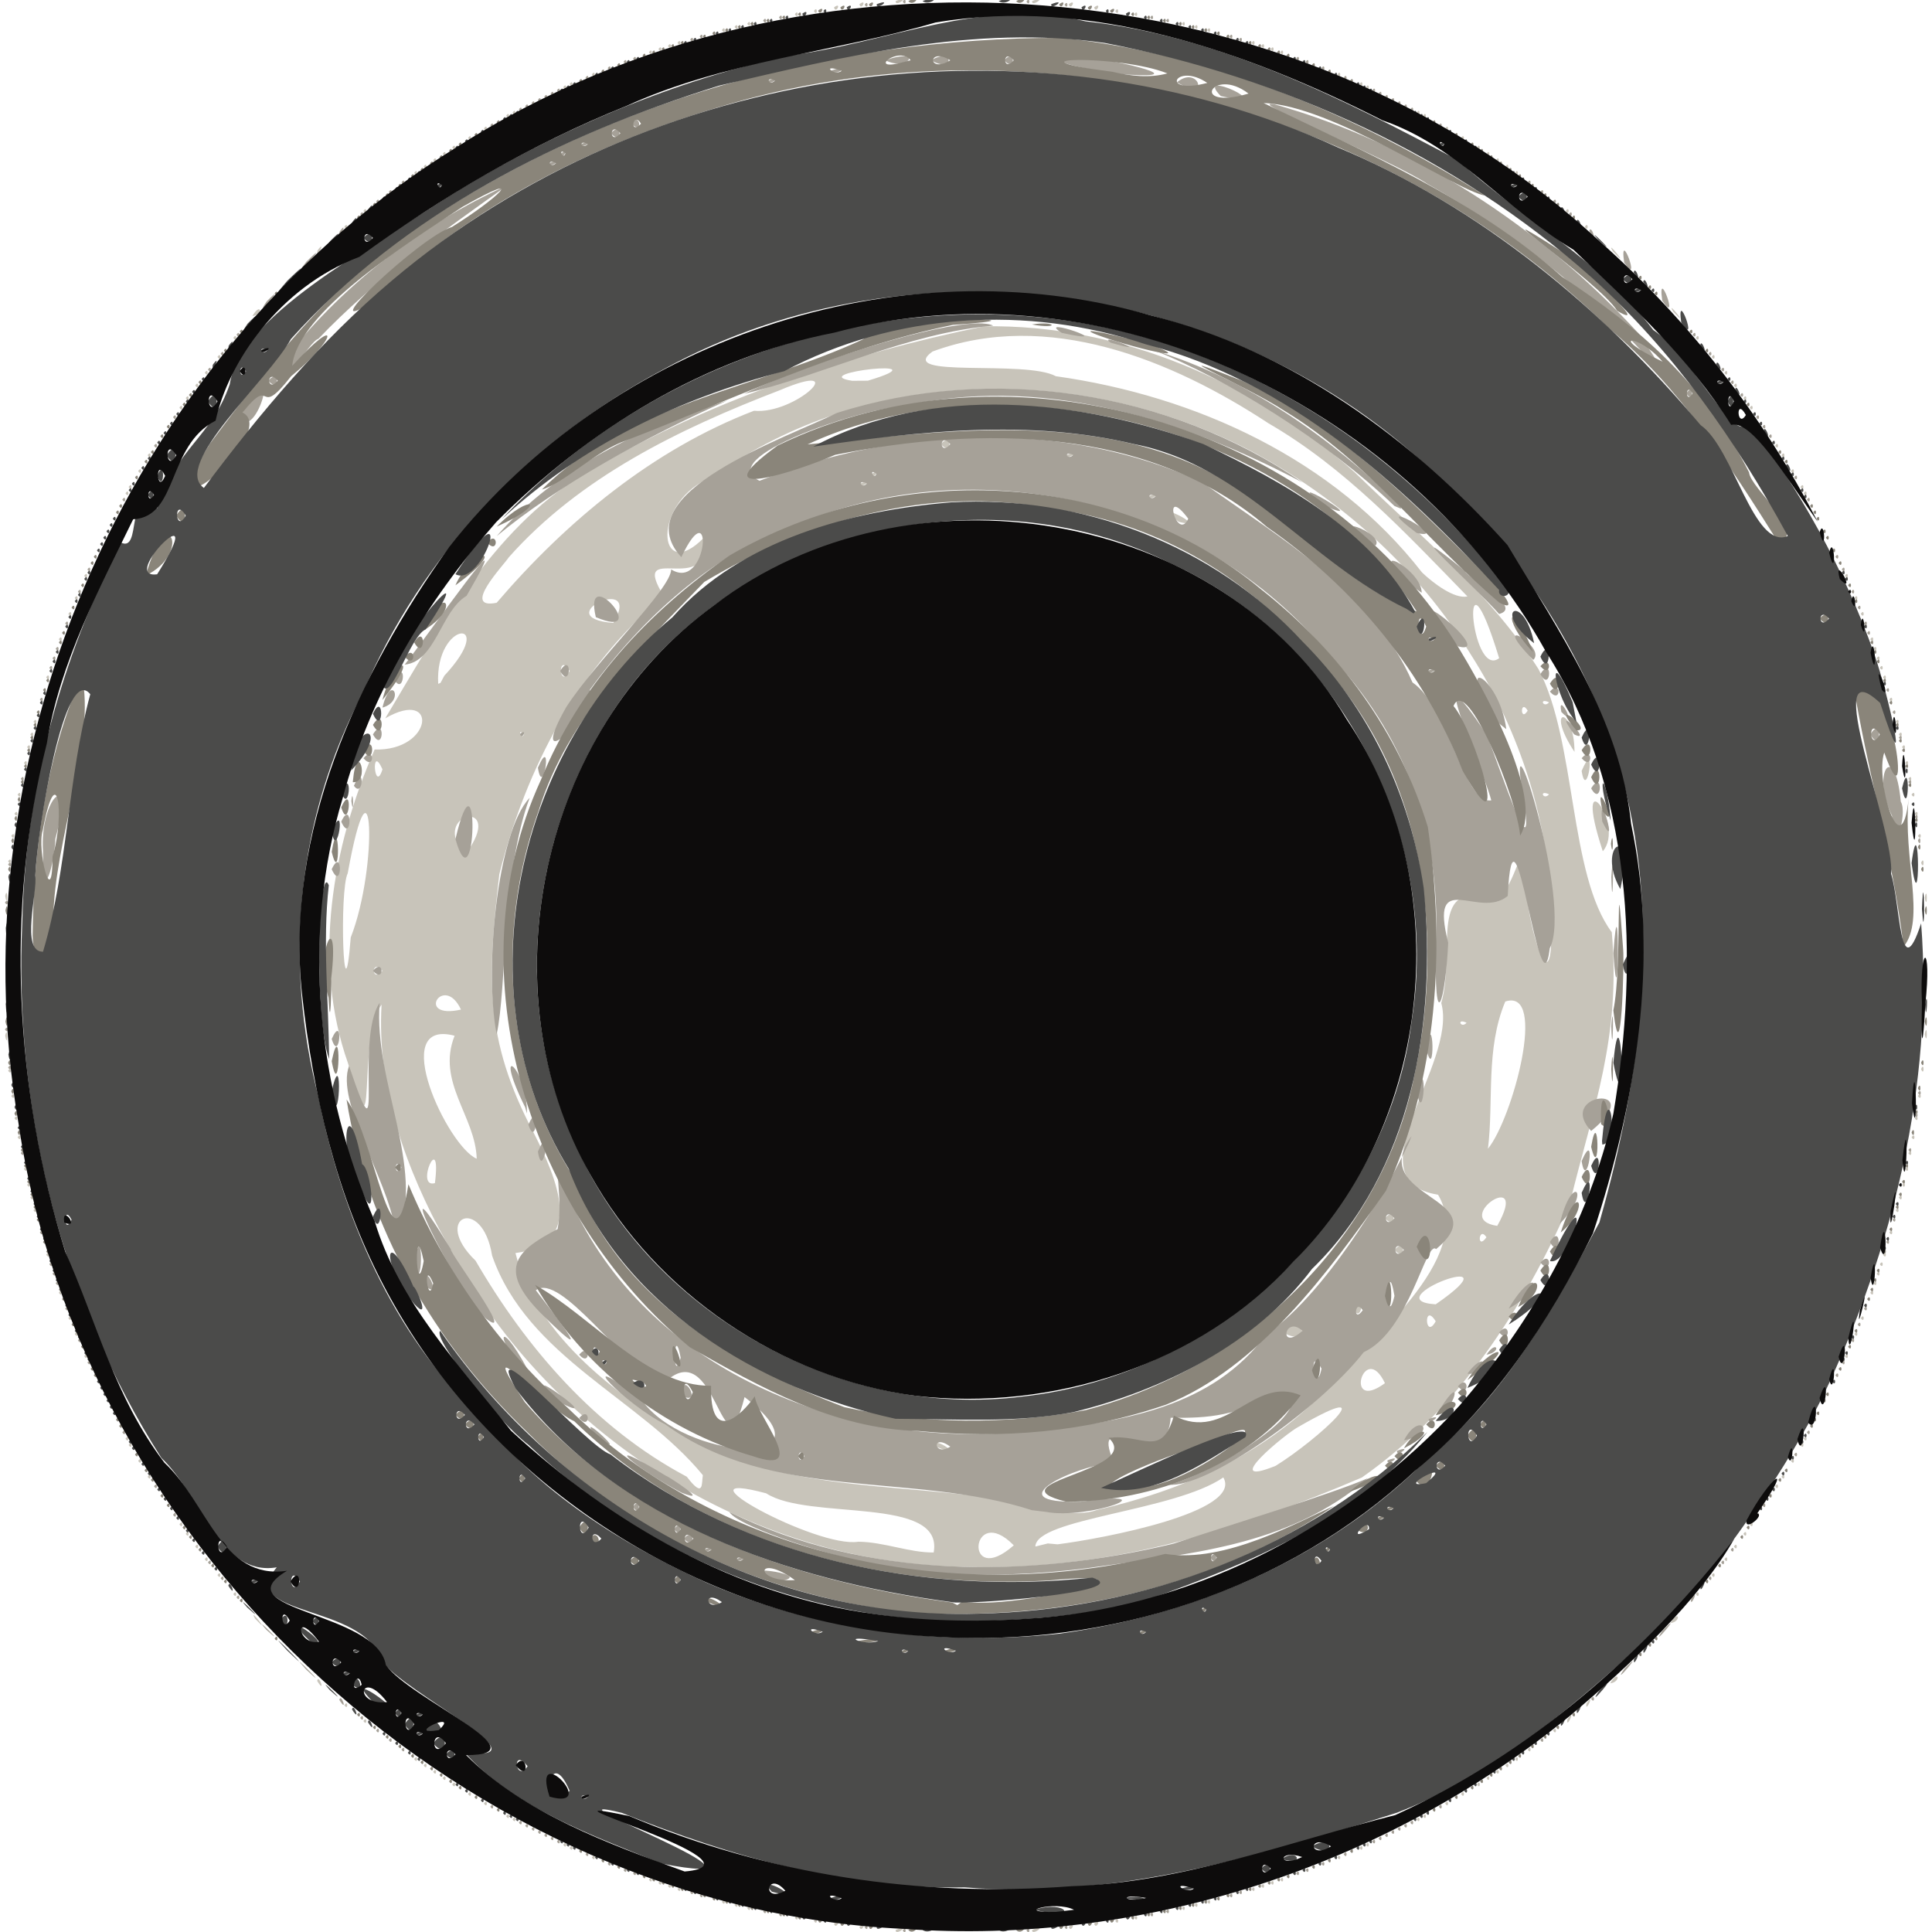 <?xml version="1.0" encoding="UTF-8" standalone="no"?>
<!-- Created with Inkscape (http://www.inkscape.org/) -->

<svg
   version="1.1"
   id="svg916"
   width="23"
   height="23"
   viewBox="0 0 606 609"
   sodipodi:docname="input-port2.svg"
   inkscape:version="1.1.1 (3bf5ae0d25, 2021-09-20)"
   xmlns:inkscape="http://www.inkscape.org/namespaces/inkscape"
   xmlns:sodipodi="http://sodipodi.sourceforge.net/DTD/sodipodi-0.dtd"
   xmlns="http://www.w3.org/2000/svg"
   xmlns:svg="http://www.w3.org/2000/svg">
  <defs
     id="defs920" />
  <sodipodi:namedview
     id="namedview918"
     pagecolor="#ffffff"
     bordercolor="#666666"
     borderopacity="1.0"
     inkscape:pageshadow="2"
     inkscape:pageopacity="0.0"
     inkscape:pagecheckerboard="0"
     showgrid="false"
     inkscape:zoom="0.35837438"
     inkscape:cx="-55.80756"
     inkscape:cy="940.35739"
     inkscape:window-width="3840"
     inkscape:window-height="2066"
     inkscape:window-x="2869"
     inkscape:window-y="-11"
     inkscape:window-maximized="1"
     inkscape:current-layer="g922" />
  <g
     inkscape:groupmode="layer"
     inkscape:label="Image"
     id="g922">
    <g
       id="g1791"
       transform="translate(0.06)">
      <path
         style="fill:#c8c4ba"
         d="m 280.812,608.317 c 5.431,-2.081 -0.451,2.292 0,0 z m 43,0 c 5.431,-2.081 -0.451,2.292 0,0 z m -54.479,-0.984 c 2.613,-2.036 0.59,2.342 0,0 z m 66,0 c 2.613,-2.036 0.59,2.342 0,0 z m -74,-1 c 2.613,-2.036 0.59,2.342 0,0 z m 82,0 c 2.613,-2.036 0.59,2.342 0,0 z M 255,605.5 c 1.207,-1.964 1.207,1.964 0,0 z m 95,0 c 1.207,-1.964 1.207,1.964 0,0 z m -101,-1 c 1.207,-1.964 1.207,1.964 0,0 z m 107,0 c 1.207,-1.964 1.207,1.964 0,0 z m -122,-3 c 1.207,-1.964 1.207,1.964 0,0 z m 137,0 c 1.207,-1.964 1.207,1.964 0,0 z m -141,-1 c 1.207,-1.964 1.207,1.964 0,0 z m 145,0 c 1.207,-1.964 1.207,1.964 0,0 z m -149,-1 c 1.207,-1.964 1.207,1.964 0,0 z m 153,0 c 1.207,-1.964 1.207,1.964 0,0 z m -167,-4 c 1.207,-1.964 1.207,1.964 0,0 z m 181,0 c 1.207,-1.964 1.207,1.964 0,0 z m -184,-1 c 1.207,-1.964 1.207,1.964 0,0 z m 187,0 c 1.207,-1.964 1.207,1.964 0,0 z m -190,-1 c 1.207,-1.964 1.207,1.964 0,0 z m 193,0 c 1.207,-1.964 1.207,1.964 0,0 z m -196,-1 c 1.207,-1.964 1.207,1.964 0,0 z m 199,0 c 1.207,-1.964 1.207,1.964 0,0 z m -217,-7 c 1.207,-1.964 1.207,1.964 0,0 z m 235,0 c 1.207,-1.964 1.207,1.964 0,0 z m -242,-3 c 1.207,-1.964 1.207,1.964 0,0 z m 249,0 c 1.207,-1.964 1.207,1.964 0,0 z m -251,-1 c 1.207,-1.964 1.207,1.964 0,0 z m 253,0 c 1.207,-1.964 1.207,1.964 0,0 z m -269,-8 c 1.207,-1.964 1.207,1.964 0,0 z m 285,0 c 1.207,-1.964 1.207,1.964 0,0 z m -287,-1 c 1.207,-1.964 1.207,1.964 0,0 z m 289,0 c 1.207,-1.964 1.207,1.964 0,0 z m -296,-4 c 1.207,-1.964 1.207,1.964 0,0 z m 303,0 c 1.207,-1.964 1.207,1.964 0,0 z m -308,-3 c 1.207,-1.964 1.207,1.964 0,0 z m 313,0 c 1.207,-1.964 1.207,1.964 0,0 z m -318,-3 c 1.207,-1.964 1.207,1.964 0,0 z m 323,0 c 1.207,-1.964 1.207,1.964 0,0 z m -326,-2 c 1.207,-1.964 1.207,1.964 0,0 z m 329,0 c 1.207,-1.964 1.207,1.964 0,0 z m -332,-2 c 1.207,-1.964 1.207,1.964 0,0 z m 335,0 c 1.207,-1.964 1.207,1.964 0,0 z m -338,-2 c 1.207,-1.964 1.207,1.964 0,0 z m 341,0 c 1.207,-1.964 1.207,1.964 0,0 z m -344,-2 c 1.207,-1.964 1.207,1.964 0,0 z m 347,0 c 1.207,-1.964 1.207,1.964 0,0 z m 4,-3 c 1.207,-1.964 1.207,1.964 0,0 z m 8,-6 c 1.207,-1.964 1.207,1.964 0,0 z m -375,-3 c 1.207,-1.964 1.207,1.964 0,0 z M 492.5,542 c 2.982,-4.16 -0.494,3.56 0,0 z M 107,537.5 c 1.207,-1.964 1.207,1.964 0,0 z M 498.5,537 c 2.982,-4.16 -0.494,3.56 0,0 z M 98.405,529.845 c 0.529,-2.47 2.829,4.542 0,0 z M 506,530.622 c 2.715,-4.595 3.507,-0.43 0,0 z M 78.872,510.25 c -2.623,-4.491 5.798,6.144 0,0 z M 525,511.622 c 2.715,-4.595 3.507,-0.43 0,0 z M 72,502.5 c 1.207,-1.964 1.207,1.964 0,0 z m 461,0 c 1.207,-1.964 1.207,1.964 0,0 z m -466,-6 c 1.207,-1.964 1.207,1.964 0,0 z m 471,0 c 1.207,-1.964 1.207,1.964 0,0 z m -235.5,-2.626 c -67.813,-0.725 -132.383,-42.341 -163.326,-102.261 -12.641,-22.716 -22.032,-48.589 -20.45,-74.958 -8.045,11.64 -0.908,52.853 -10.58,18.508 -11.365,-32.155 -4.989,-68.329 8.384,-98.9 18.502,0.536 20.181,-19.58 3.356,-9.837 16.471,-27.556 33.65,-59.19 61.96,-76.645 39.004,-23.15 82.581,-37.837 126.777,-46.918 43.048,-0.746 85.035,17.65 116.862,46.028 20.351,19.86 42.611,37.818 57.942,62.064 11.959,22.703 9.552,64.841 23.082,82.9 2.916,33.371 -5.953,55.483 -13.2,85.354 -14.558,33.42 -35.345,65.32 -65.578,86.523 -39.445,16.96 -81.761,29.776 -125.23,28.142 z m -9.75,-4.504 c 3.324,-18.009 -39.418,-9.934 -52.777,-18.643 -30.848,-8.25 15.934,17.411 29.019,15.249 8.087,0.076 16.101,3.469 23.758,3.394 z M 318,487.117 c -13.645,-13.891 -15.95,14.008 0,0 z m 13.818,-0.321 c 14.487,-1.835 58.543,-10.217 52.232,-21.085 -15.469,10.672 -59.042,12.899 -59.246,21.779 l 3.931,-0.969 z m 12.352,-10.808 c 26.659,-6.081 52.224,-17.098 71.381,-37.037 13.638,-15.728 48.131,-42.226 36.189,-62.351 -27.932,-4.524 6.349,-41.233 1.013,-60.414 4.773,-16.685 -4.829,-40.507 17.687,-32.108 8.2,-9.593 5.781,-20.416 9.211,-2.138 1.549,14.683 8.775,35.356 7.675,7.627 -0.14,-29.524 -9.66,-58.828 -25.316,-83.34 -16.595,-27.138 -41.507,-49.444 -70.043,-64.494 -52.487,-26.841 -120.086,-26.69 -168.765,8.53 -19.584,7.259 -17.849,34.607 -2.764,19.112 2.51,19.715 -24.081,0.304 -12.752,18.517 -26.752,22.232 -43.486,54.396 -51.856,87.696 -3.686,32.227 -4.917,51.709 10.796,81.412 7.51,14.819 16.318,35.142 -5.703,37.984 6.704,26.64 33.271,46.097 56.526,59.374 35.633,18.643 77.851,11.587 115.586,22.362 3.707,0.176 7.551,0.556 11.134,-0.733 z M 293.5,456 c -2.038,-4.293 10.915,4.684 0,0 z M 403,420.117 c 6.001,-7.504 9.516,5.012 0,0 z M 425.5,413 c 3.573,-4.199 1.523,3.733 0,0 z M 438,394 c 3.617,-4.215 3.617,4.215 0,0 z m -3,-10 c 3.617,-4.215 3.617,4.215 0,0 z M 370,164.5 c -11.396,-8.376 11.127,2.731 0,0 z m -9.188,-8.183 c 5.431,-2.081 -0.451,2.292 0,0 z m -91,-4 c 5.431,-2.081 -0.451,2.292 0,0 z m 3.521,-2.984 c 2.613,-2.036 0.59,2.342 0,0 z m 61.479,-6.016 c 5.431,-2.081 -0.451,2.292 0,0 z M 295,140 c 3.617,-4.215 3.617,4.215 0,0 z m -75,325 c -19.815,-24.147 -55.311,-37.208 -66.44,-69.201 -3.1,-19.35 -19.34,-12.012 -5.226,1.581 15.892,27.326 37.594,52.686 66.597,68.107 5.502,7.182 4.602,2.029 5.069,-0.487 z m 180.561,-2.952 c 13.269,-8.231 35.351,-28.523 7.195,-12.286 -3.708,1.869 -25.533,19.705 -7.195,12.286 z M 435,436 c -6.564,-13.809 -13.204,9.692 0,0 z m 16,-19.5 c -3.905,-6.346 -3.413,6.186 0,0 z m 0,-5.355 c 27.499,-19.039 -20.195,-1.239 0,0 z M 467,390 c -2.52,-3.757 -3.102,4.425 0,0 z m 3.393,-3.582 c 10.726,-19.037 -14.889,-2.183 0,0 z M 135.535,372.943 c 2.184,-17.586 -6.519,1.85 0,0 z M 148.708,365.25 c -0.364,-13.336 -12.781,-24.178 -6.966,-38.766 -21.256,-5.625 -2.163,34.972 6.966,38.766 z m 318.762,-3.158 c 7.697,-9.366 18.969,-50.809 5.464,-46.395 -6.279,14.917 -3.619,31.575 -5.464,46.395 z m -6.742,-39.697 c -3.303,-1.6 -1.805,2.022 0,0 z M 143.75,318.235 c -5.443,-11.607 -14.672,3.295 0,0 z M 119,306 c -3.617,-4.215 -3.617,4.215 0,0 z m -10,-10.5 c 8.833,-22.523 6.869,-63.393 -0.953,-20.222 C 105.332,280.609 106.728,324.481 109,295.5 Z m 36,-26 c 13.811,-18.425 -11.767,-13.587 0,0 z m 341.729,-19.104 c -3.303,-1.6 -1.805,2.022 0,0 z M 119,242.5 c -3.816,-8.566 -2.503,8.101 0,0 z m 44.667,-11.167 c -2.613,-2.036 -0.59,2.342 0,0 z M 480,224 c -2.413,-3.927 -2.413,3.927 0,0 z m 6.729,-2.604 c -3.303,-1.6 -1.805,2.022 0,0 z M 138.5,213 c 17.337,-18.617 -2.992,-17.713 -1.937,2.555 l 0.728,-0.286 z m 39.5,-1.5 c -3.905,-6.346 -3.413,6.186 0,0 z m 293,-4.031 c -12.57,-41.056 -9.17,7.019 0,0 z M 191.75,196.37 c 9.795,-16.011 -21.173,-1.756 0,0 z M 155,190 c 21.873,-25.577 49.266,-48.315 81.118,-60.518 13.116,1.255 31.341,-16.34 8.147,-6.482 -31.72,12.179 -63.047,27.419 -85.456,52.683 C 157.363,178.005 143.567,192.301 155,190 Z m 306,-2 c -19.439,-20 -38.729,-40.682 -62.65,-54.527 -30.526,-20.073 -69.746,-36.087 -105.98,-22.66 -11.762,8.611 29.197,2.489 38.893,7.776 44.15,6.199 87.68,26.19 115.426,61.856 3.537,3.4 10.278,8.472 14.31,7.555 z M 272,120 c 25.08,-7.461 -20.308,-2.306 -4.935,0.032 z M 63,491.5 c 1.207,-1.964 1.207,1.964 0,0 z m 479,0 c 1.207,-1.964 1.207,1.964 0,0 z m -482,-4 c 1.207,-1.964 1.207,1.964 0,0 z m 485,0 c 1.207,-1.964 1.207,1.964 0,0 z m -488,-4 c 1.207,-1.964 1.207,1.964 0,0 z m 491,0 c 1.207,-1.964 1.207,1.964 0,0 z m -493,-3 c 1.207,-1.964 1.207,1.964 0,0 z m 495,0 c 1.207,-1.964 1.207,1.964 0,0 z m 8,-12 c 1.207,-1.964 1.207,1.964 0,0 z m -513,-3 c 1.207,-1.964 1.207,1.964 0,0 z m 515,0 c 1.207,-1.964 1.207,1.964 0,0 z m -518,-5 c 1.207,-1.964 1.207,1.964 0,0 z m 521,0 c 1.207,-1.964 1.207,1.964 0,0 z m -524,-5 c 1.207,-1.964 1.207,1.964 0,0 z m 527,0 c 1.207,-1.964 1.207,1.964 0,0 z m -528,-2 c 1.207,-1.964 1.207,1.964 0,0 z m 529,0 c 1.207,-1.964 1.207,1.964 0,0 z m -542,-26 c 1.207,-1.964 1.207,1.964 0,0 z m 555,0 c 1.207,-1.964 1.207,1.964 0,0 z m -558,-7 c 1.207,-1.964 1.207,1.964 0,0 z m 561,0 c 1.207,-1.964 1.207,1.964 0,0 z m -563,-5 c 1.207,-1.964 1.207,1.964 0,0 z m 565,0 c 1.207,-1.964 1.207,1.964 0,0 z m -568,-8 c 1.207,-1.964 1.207,1.964 0,0 z m 571,0 c 1.207,-1.964 1.207,1.964 0,0 z m 1,-3 c 1.207,-1.964 1.207,1.964 0,0 z m 1,-3 c 1.207,-1.964 1.207,1.964 0,0 z m 1,-3 c 1.207,-1.964 1.207,1.964 0,0 z m -578,-3 c 1.207,-1.964 1.207,1.964 0,0 z m 579,0 c 1.207,-1.964 1.207,1.964 0,0 z m 2,-7 c 1.207,-1.964 1.207,1.964 0,0 z m -585,-7 c 1.207,-1.964 1.207,1.964 0,0 z m 587,0 c 1.207,-1.964 1.207,1.964 0,0 z m -588,-4 c 1.207,-1.964 1.207,1.964 0,0 z m 589,0 c 1.207,-1.964 1.207,1.964 0,0 z m -590,-4 c 1.207,-1.964 1.207,1.964 0,0 z m 591,0 c 1.207,-1.964 1.207,1.964 0,0 z m -592,-5 c 1.207,-1.964 1.207,1.964 0,0 z m 593,0 c 1.207,-1.964 1.207,1.964 0,0 z m 1,-5 c 1.207,-1.964 1.207,1.964 0,0 z m -596,-5 c 1.207,-1.964 1.207,1.964 0,0 z m 597,0 c 1.207,-1.964 1.207,1.964 0,0 z m -598,-6 c 1.207,-1.964 1.207,1.964 0,0 z m 599,0 c 1.207,-1.964 1.207,1.964 0,0 z m -600,-7 c 1.207,-1.964 1.207,1.964 0,0 z m 601,0 c 1.207,-1.964 1.207,1.964 0,0 z m -602,-8 c 1.207,-1.964 1.207,1.964 0,0 z M 604,337 c 1.041,-2.692 1.041,2.692 0,0 z M 0.079,326.417 c 0.85,-3.769 0.799,4.798 0,0 z M 605.158,326 c 0.867,-4.551 0.867,4.551 0,0 z m 0,-43 c 0.867,-4.551 0.867,4.551 0,0 z M 0.079,282.417 c 0.85,-3.769 0.799,4.798 0,0 z M 604,272 c 1.041,-2.692 1.041,2.692 0,0 z M 1,271.5 c 1.207,-1.964 1.207,1.964 0,0 z m 502.667,-3.167 c -10.05,-30.576 7.434,-8.544 0,0 z M 2,263.5 c 1.207,-1.964 1.207,1.964 0,0 z m 601,0 c 1.207,-1.964 1.207,1.964 0,0 z m -600,-7 c 1.207,-1.964 1.207,1.964 0,0 z m 599,0 c 1.207,-1.964 1.207,1.964 0,0 z m -598,-6 c 1.207,-1.964 1.207,1.964 0,0 z m 597,0 c 1.207,-1.964 1.207,1.964 0,0 z M 497,243 c 4.843,-11.263 1.606,10.354 0,0 z m 103,2.5 c 1.207,-1.964 1.207,1.964 0,0 z m -594,-5 c 1.207,-1.964 1.207,1.964 0,0 z m 593,0 c 1.207,-1.964 1.207,1.964 0,0 z m -104.25,-3.49 c -9.61,-14.525 -0.04,-14.663 0,0 z M 7,235.5 c 1.207,-1.964 1.207,1.964 0,0 z m 591,0 c 1.207,-1.964 1.207,1.964 0,0 z m -590,-4 c 1.207,-1.964 1.207,1.964 0,0 z m 589,0 c 1.207,-1.964 1.207,1.964 0,0 z m -588,-4 c 1.207,-1.964 1.207,1.964 0,0 z m 587,0 c 1.207,-1.964 1.207,1.964 0,0 z m -2,-7 c 1.207,-1.964 1.207,1.964 0,0 z m -581,-7 c 1.207,-1.964 1.207,1.964 0,0 z m 579,0 c 1.207,-1.964 1.207,1.964 0,0 z m -1,-3 c 1.207,-1.964 1.207,1.964 0,0 z m -1,-3 c 1.207,-1.964 1.207,1.964 0,0 z m -1,-3 c 1.207,-1.964 1.207,1.964 0,0 z m -572,-3 c 1.207,-1.964 1.207,1.964 0,0 z m 571,0 c 1.207,-1.964 1.207,1.964 0,0 z m -568,-8 c 1.207,-1.964 1.207,1.964 0,0 z m 565,0 c 1.207,-1.964 1.207,1.964 0,0 z m -563,-5 c 1.207,-1.964 1.207,1.964 0,0 z m 561,0 c 1.207,-1.964 1.207,1.964 0,0 z m -558,-7 c 1.207,-1.964 1.207,1.964 0,0 z m 555,0 c 1.207,-1.964 1.207,1.964 0,0 z m -542,-26 c 1.207,-1.964 1.207,1.964 0,0 z m 529,0 c 1.207,-1.964 1.207,1.964 0,0 z m -528,-2 c 1.207,-1.964 1.207,1.964 0,0 z m 527,0 c 1.207,-1.964 1.207,1.964 0,0 z m -524,-5 c 1.207,-1.964 1.207,1.964 0,0 z m 521,0 c 1.207,-1.964 1.207,1.964 0,0 z m -518,-5 c 1.207,-1.964 1.207,1.964 0,0 z m 515,0 c 1.207,-1.964 1.207,1.964 0,0 z m -2,-3 c 1.207,-1.964 1.207,1.964 0,0 z m -503,-12 c 1.207,-1.964 1.207,1.964 0,0 z m 495,0 c 1.207,-1.964 1.207,1.964 0,0 z m -493,-3 c 1.207,-1.964 1.207,1.964 0,0 z m 491,0 c 1.207,-1.964 1.207,1.964 0,0 z m -488,-4 c 1.207,-1.964 1.207,1.964 0,0 z m 485,0 c 1.207,-1.964 1.207,1.964 0,0 z m -482,-4 c 1.207,-1.964 1.207,1.964 0,0 z m 479,0 c 1.207,-1.964 1.207,1.964 0,0 z m -475,-5 c 1.207,-1.964 1.207,1.964 0,0 z m 471,0 c 1.207,-1.964 1.207,1.964 0,0 z m -466,-6 c 1.207,-1.964 1.207,1.964 0,0 z m 461,0 c 1.207,-1.964 1.207,1.964 0,0 z M 78,99.622 c 2.715,-4.595 3.507,-0.43 0,0 z M 525.872,98.25 c -2.623,-4.491 5.798,6.144 0,0 z m -19,-19 c -2.822,-4.732 6.373,6.835 0,0 z M 98.5,79 c 2.982,-4.16 -0.494,3.56 0,0 z m 8.5,-7.5 c 1.207,-1.964 1.207,1.964 0,0 z m 391,0 c 1.207,-1.964 1.207,1.964 0,0 z m -385,-5 c 1.207,-1.964 1.207,1.964 0,0 z m 379,0 c 1.207,-1.964 1.207,1.964 0,0 z m -33.188,-5.183 c 5.431,-2.081 -0.451,2.292 0,0 z M 129,54.5 c 1.207,-1.964 1.207,1.964 0,0 z m 347,0 c 1.207,-1.964 1.207,1.964 0,0 z m -344,-2 c 1.207,-1.964 1.207,1.964 0,0 z m 341,0 c 1.207,-1.964 1.207,1.964 0,0 z m -338,-2 c 1.207,-1.964 1.207,1.964 0,0 z m 335,0 c 1.207,-1.964 1.207,1.964 0,0 z m -332,-2 c 1.207,-1.964 1.207,1.964 0,0 z m 329,0 c 1.207,-1.964 1.207,1.964 0,0 z m -326,-2 c 1.207,-1.964 1.207,1.964 0,0 z m 323,0 c 1.207,-1.964 1.207,1.964 0,0 z m -318,-3 c 1.207,-1.964 1.207,1.964 0,0 z m 313,0 c 1.207,-1.964 1.207,1.964 0,0 z m -308,-3 c 1.207,-1.964 1.207,1.964 0,0 z m 303,0 c 1.207,-1.964 1.207,1.964 0,0 z m -296,-4 c 1.207,-1.964 1.207,1.964 0,0 z m 289,0 c 1.207,-1.964 1.207,1.964 0,0 z m -287,-1 c 1.207,-1.964 1.207,1.964 0,0 z m 285,0 c 1.207,-1.964 1.207,1.964 0,0 z m -269,-8 c 1.207,-1.964 1.207,1.964 0,0 z m 253,0 c 1.207,-1.964 1.207,1.964 0,0 z m -251,-1 c 1.207,-1.964 1.207,1.964 0,0 z m 249,0 c 1.207,-1.964 1.207,1.964 0,0 z m -242,-3 c 1.207,-1.964 1.207,1.964 0,0 z m 235,0 c 1.207,-1.964 1.207,1.964 0,0 z m -217,-7 c 1.207,-1.964 1.207,1.964 0,0 z m 199,0 c 1.207,-1.964 1.207,1.964 0,0 z m -196,-1 c 1.207,-1.964 1.207,1.964 0,0 z m 193,0 c 1.207,-1.964 1.207,1.964 0,0 z m -190,-1 c 1.207,-1.964 1.207,1.964 0,0 z m 187,0 c 1.207,-1.964 1.207,1.964 0,0 z m -184,-1 c 1.207,-1.964 1.207,1.964 0,0 z m 181,0 c 1.207,-1.964 1.207,1.964 0,0 z m -167,-4 c 1.207,-1.964 1.207,1.964 0,0 z m 153,0 c 1.207,-1.964 1.207,1.964 0,0 z m -149,-1 c 1.207,-1.964 1.207,1.964 0,0 z m 145,0 c 1.207,-1.964 1.207,1.964 0,0 z m -141,-1 c 1.207,-1.964 1.207,1.964 0,0 z m 137,0 c 1.207,-1.964 1.207,1.964 0,0 z m -122,-3 c 1.207,-1.964 1.207,1.964 0,0 z m 107,0 c 1.207,-1.964 1.207,1.964 0,0 z m -101,-1 c 1.207,-1.964 1.207,1.964 0,0 z m 95,0 c 1.207,-1.964 1.207,1.964 0,0 z M 261.333,2.333 c 2.613,-2.036 0.59,2.342 0,0 z m 82,0 c 2.613,-2.036 0.59,2.342 0,0 z m -74,-1 c 2.613,-2.036 0.59,2.342 0,0 z m 66,0 c 2.613,-2.036 0.59,2.342 0,0 z M 280.812,0.317 c 5.431,-2.081 -0.451,2.292 0,0 z m 43,0 c 5.431,-2.081 -0.451,2.292 0,0 z"
         id="path1801" />
      <path
         style="fill:#a6a198"
         d="m 283,608.5 c 1.207,-1.964 1.207,1.964 0,0 z m 39,0 c 1.207,-1.964 1.207,1.964 0,0 z m -51,-1 c 1.207,-1.964 1.207,1.964 0,0 z m 63,0 c 1.207,-1.964 1.207,1.964 0,0 z m -90,-4 c 1.207,-1.964 1.207,1.964 0,0 z m 117,0 c 1.207,-1.964 1.207,1.964 0,0 z m -122,-1 c 1.207,-1.964 1.207,1.964 0,0 z m 127,0 c 1.207,-1.964 1.207,1.964 0,0 z m -147,-5 c 1.207,-1.964 1.207,1.964 0,0 z m 167,0 c 1.207,-1.964 1.207,1.964 0,0 z m -170,-1 c 1.207,-1.964 1.207,1.964 0,0 z m 173,0 c 1.207,-1.964 1.207,1.964 0,0 z m -191,-6 c 1.207,-1.964 1.207,1.964 0,0 z m 209,0 c 1.207,-1.964 1.207,1.964 0,0 z m -212,-1 c 1.207,-1.964 1.207,1.964 0,0 z m 215,0 c 1.207,-1.964 1.207,1.964 0,0 z m -220,-2 c 1.207,-1.964 1.207,1.964 0,0 z m 225,0 c 1.207,-1.964 1.207,1.964 0,0 z m -232,-3 c 1.207,-1.964 1.207,1.964 0,0 z m 239,0 c 1.207,-1.964 1.207,1.964 0,0 z m -248,-4 c 1.207,-1.964 1.207,1.964 0,0 z m 257,0 c 1.207,-1.964 1.207,1.964 0,0 z m -259,-1 c 1.207,-1.964 1.207,1.964 0,0 z m 261,0 c 1.207,-1.964 1.207,1.964 0,0 z m -263,-1 c 1.207,-1.964 1.207,1.964 0,0 z m 265,0 c 1.207,-1.964 1.207,1.964 0,0 z m -267,-1 c 1.207,-1.964 1.207,1.964 0,0 z m 269,0 c 1.207,-1.964 1.207,1.964 0,0 z m -271,-1 c 1.207,-1.964 1.207,1.964 0,0 z m 273,0 c 1.207,-1.964 1.207,1.964 0,0 z m -275,-1 c 1.207,-1.964 1.207,1.964 0,0 z m 277,0 c 1.207,-1.964 1.207,1.964 0,0 z m -279,-1 c 1.207,-1.964 1.207,1.964 0,0 z m 281,0 c 1.207,-1.964 1.207,1.964 0,0 z m -290,-5 c 1.207,-1.964 1.207,1.964 0,0 z m 299,0 c 1.207,-1.964 1.207,1.964 0,0 z m -327,-18 c 1.207,-1.964 1.207,1.964 0,0 z m -4,-3 c 1.207,-1.964 1.207,1.964 0,0 z m 363,0 c 1.207,-1.964 1.207,1.964 0,0 z m -367,-3 c 1.207,-1.964 1.207,1.964 0,0 z m -5,-4 c 1.207,-1.964 1.207,1.964 0,0 z m -6.595,-5.655 c 0.529,-2.47 2.829,4.542 0,0 z M 500,535.5 c 1.207,-1.964 1.207,1.964 0,0 z M 94.924,526.25 c -7.631,-8.473 9.602,9.005 0,0 z M 510.5,526 c 7.645,-7.711 -4.781,6.948 0,0 z M 82.405,513.75 c -5.376,-6.134 7.622,6.836 0,0 z M 522.5,514 c 7.645,-7.711 -4.781,6.948 0,0 z m 9,-10 c 2.982,-4.16 -0.494,3.56 0,0 z M 73,503.5 c 1.207,-1.964 1.207,1.964 0,0 z m 171.75,-5.189 c -20.634,-6.093 11.627,-2.105 0,0 z M 68,497.5 c 1.207,-1.964 1.207,1.964 0,0 z m 469,0 c 1.207,-1.964 1.207,1.964 0,0 z M 294.083,496 c -20.706,-0.375 -63.118,-14.339 -65.68,-19.362 43.181,21.237 94.222,20.954 140.024,9.926 18.897,-6.242 49.77,-15.627 61.255,-20.631 -25.186,21.83 -57.214,23.871 -88.584,28.39 -15.578,1.983 -31.335,2.515 -47.015,1.676 z M 64,492.5 c 1.207,-1.964 1.207,1.964 0,0 z m 477,0 c 1.207,-1.964 1.207,1.964 0,0 z m -310.188,-1.183 c 5.431,-2.081 -0.451,2.292 0,0 z M 380,491 c 2.413,-3.927 2.413,3.927 0,0 z m -159.188,-2.683 c 5.431,-2.081 -0.451,2.292 0,0 z M 544,488.5 c 1.207,-1.964 1.207,1.964 0,0 z M 214,485 c 3.617,-4.215 3.617,4.215 0,0 z m -3,-3 c 2.413,-3.927 2.413,3.927 0,0 z M 53,477.5 c 1.207,-1.964 1.207,1.964 0,0 z m 499,0 c 1.207,-1.964 1.207,1.964 0,0 z m -228.281,-1.463 c -37.735,-12.219 -81.764,-2.429 -115.606,-27.07 -12.67,-6.298 -30.877,-25.37 -7.55,-7.875 13.317,19.354 62.685,22.376 32.581,-0.715 -7.078,27.753 -8.74,-21.505 -25.736,-4.025 -12.612,-5.576 -32.278,-35.469 -40.064,-29.641 8.658,11.311 18.91,24.405 1.558,7.202 -14.252,-14.387 -6.976,-20.113 5.305,-26.477 2.363,-12.872 -3.691,-25.56 5.25,-6.554 24.914,52.198 86.938,76.323 142.194,70.256 31.436,-2.624 59.199,-7.728 76.004,-30.613 19.841,-13.239 41.816,-52.002 45.755,-62.436 -14.608,19.945 27.564,19.084 7.708,35.66 -3.109,-3.186 -8.412,25.897 -22.809,32.487 -13.851,17.82 -49.76,43.116 -61.599,41.763 12.07,-2.482 49.833,-24.848 35.708,-28.977 -15.158,7.291 -22.247,8.032 -34.965,7.884 -1.469,19.687 -26.372,-5.424 -17.808,14.26 -11.514,0.364 -38.383,12.986 -10.419,12.174 28.663,-3.992 2.383,5.772 -11.047,3.236 z M 252,459 c -2.413,-3.927 -2.413,3.927 0,0 z m 46,-3 c -6.097,-4.432 -5.301,3.416 0,0 z m 117,-24.607 c -4.641,-8.224 -1.76,9.413 0,0 z M 213,428 c -2.249,-12.051 -2.72,9.633 0,0 z m 196,-8.5 c -5.707,-5.239 -7.71,6.831 0,0 z m 19,-6.5 c -2.52,-3.757 -3.102,4.425 0,0 z m 10,-4.5 c -2.394,-14.296 -2.877,12.062 0,0 z m 3,-14.5 c -3.617,-4.215 -3.617,4.215 0,0 z m -3,-10 c -3.617,-4.215 -3.617,4.215 0,0 z m -240,91 c 2.413,-3.927 2.413,3.927 0,0 z m 356,-0.5 c 1.207,-1.964 1.207,1.964 0,0 z m -340.75,-3.991 c -15.03,-7.915 -27.305,-18.935 -4.718,-5.215 -0.602,-0.635 15.008,9.282 4.718,5.215 z M 47,468.5 c 1.207,-1.964 1.207,1.964 0,0 z m 388.812,-8.183 c 5.431,-2.081 -0.451,2.292 0,0 z M 564,458.5 c 1.207,-1.964 1.207,1.964 0,0 z m -125.188,-1.183 c 5.431,-2.081 -0.451,2.292 0,0 z m -252.698,-4.866 c -7.094,-9.201 13.09,9.682 0,0 z M 441,454.008 c 5.077,-9.609 10.772,-1.924 0,0 z M 37,451.5 c 1.207,-1.964 1.207,1.964 0,0 z m 531,0 c 1.207,-1.964 1.207,1.964 0,0 z M 181,447 c 3.617,-4.215 3.617,4.215 0,0 z m 267.812,0.317 c 5.431,-2.081 -0.451,2.292 0,0 z m -272.958,-4.8 c -18.626,-15.996 14.161,7.004 0,0 z M 452.25,444.311 c 8.263,-13.149 3.982,1.887 0,0 z m -238.694,-4.22 c -0.717,-9.305 6.834,3.194 0,0 z M 458,437 c 3.617,-4.215 3.617,4.215 0,0 z m 3,-4 c 6.72,-9.062 7.373,0.871 0,0 z m 116,0.5 c 1.207,-1.964 1.207,1.964 0,0 z m -412,-1.354 c -10.386,-8.219 -10.406,-19.398 0,0 z M 26,429.5 c 1.207,-1.964 1.207,1.964 0,0 z m 553,0 c 1.207,-1.964 1.207,1.964 0,0 z M 181,427 c 3.617,-4.215 3.617,4.215 0,0 z m 286,0.025 c 3.244,-4.893 4.939,-0.826 0,0 z M 23,422.5 c 1.207,-1.964 1.207,1.964 0,0 z m 559,0 c 1.207,-1.964 1.207,1.964 0,0 z M 471,420 c 3.617,-4.215 3.617,4.215 0,0 z m -319.416,-4.403 c -10.225,-9.664 -32.225,-56.757 -11.013,-21.794 -0.524,1.019 21.048,29.65 11.013,21.794 z M 584,417.5 c 1.207,-1.964 1.207,1.964 0,0 z m -110,-5 c 8.326,-14.255 12.57,-7.005 0,0 z m -455,0 c 1.207,-1.964 1.207,1.964 0,0 z m 567,0 c 1.207,-1.964 1.207,1.964 0,0 z m -453.396,-7.09 c -1.211,-9.592 5.763,4.95 0,0 z M 16,404.5 c 1.207,-1.964 1.207,1.964 0,0 z m -1,-3 c 1.207,-1.964 1.207,1.964 0,0 z m 114,-4 c 3.143,-15.32 2.546,14.146 0,0 z m -115,1 c 1.207,-1.964 1.207,1.964 0,0 z M 484,398 c 3.617,-4.215 3.617,4.215 0,0 z m 3,-6.5 c 3.905,-6.346 3.413,6.186 0,0 z m 106,0 c 1.207,-1.964 1.207,1.964 0,0 z m -470,-3.95 c -2.509,-16.173 -18.801,-40.242 -14.53,-51.551 11.7,34.842 1.654,-8.089 9.648,-19.9 -1.964,24.959 14.313,51.53 5.777,73.606 z M 125,368 c -2.413,-3.927 -2.413,3.927 0,0 z M 11,388.5 c 1.207,-1.964 1.207,1.964 0,0 z m 479.116,-2.781 c 3.864,-16.208 10.237,-10.176 0,0 z M 595,384.5 c 1.207,-1.964 1.207,1.964 0,0 z M 497,366 c 4.843,-11.263 1.606,10.354 0,0 z m -329,-3 c 4.843,-11.263 1.606,10.354 0,0 z M 5,363.5 c 1.207,-1.964 1.207,1.964 0,0 z m 595,-1 c 1.207,-1.964 1.207,1.964 0,0 z m -100,-6 c -11.343,-12.216 18.473,-14.992 0,0 z m -335,-2 c 3.816,-8.566 2.503,8.101 0,0 z m 437,-3 c 1.207,-1.964 1.207,1.964 0,0 z m -438,-2.417 c -10.808,-21.986 0.766,-12.52 0.533,1.892 z M 445,344 c 3.598,-13.138 2.236,12.404 0,0 z m 158,0.5 c 1.207,-1.964 1.207,1.964 0,0 z m -602,-8 c 1.207,-1.964 1.207,1.964 0,0 z m 447,-6 c 2.394,-14.296 2.877,12.062 0,0 z m -345,-3 c 3.816,-8.566 2.503,8.101 0,0 z m 403.328,-4 c 0.966,-11.498 0.477,13.605 0,0 z M 155,326 c -3.944,-19.742 0.031,-63.635 10.403,-74.518 C 156.669,274.742 158.21,311.579 155,326 Z M 0,324.5 c 1.207,-1.964 1.207,1.964 0,0 z m 451.079,-27.75 c 1.474,-33.812 -9.75,-65.844 -34.025,-90.698 -39.277,-48.187 -110.578,-64.951 -167.567,-40.613 -26.707,9.125 -48.682,29.542 -65.05,51.88 -1.813,12.019 -19.584,26.787 -7.516,5.587 9.589,-14.865 33.087,-37.245 33.08,-43.407 11.701,7.253 13.579,-25.741 3.21,-3.871 -18.48,-20.096 33.009,-37.498 48.96,-45.429 C 310.882,114.615 366.886,123.125 409,152.073 370.268,131.618 325.79,117.953 281.876,128.313 c -11.909,0.453 -58.718,15.917 -44.015,23.247 43.685,-17.441 96.109,-19.386 139.523,0.448 24.451,17.568 53.948,34.525 66.299,63.111 11.311,7.663 16.257,38.568 24.837,37.158 -3.588,-13.109 -21.94,-51.311 -1.517,-20.815 3.572,8.498 16.397,48.304 11.36,18.238 -5.235,-30.952 15.851,35.307 8.596,49.199 -2.885,23.988 -11.36,-54.999 -13.255,-16.482 -9.066,7.611 -24.834,-9.2 -18.765,14.753 -0.797,17.883 -4.546,31.505 -3.859,-0.419 z M 373,163.5 c -8.601,-11.453 -3.528,7.641 0,0 z m -10.271,-7.104 c -3.303,-1.6 -1.805,2.022 0,0 z m -91,-4 c -3.303,-1.6 -1.805,2.022 0,0 z m 2.938,-3.062 c -2.613,-2.036 -0.59,2.342 0,0 z m 62.062,-5.938 c -3.303,-1.6 -1.805,2.022 0,0 z M 298,140 c -3.617,-4.215 -3.617,4.215 0,0 z m 209,160.5 c 1.991,-28.243 1.824,26.8 0,0 z M 116,306 c 3.617,-4.215 3.617,4.215 0,0 z m 482,-24 c 3.598,-13.138 2.236,12.404 0,0 z M 0,284.5 c 1.207,-1.964 1.207,1.964 0,0 z m 506.343,-8 c 0.918,-13.248 0.49,15.394 0,0 z M 12,268.5 C 10.833,251.287 22.191,241.521 15.897,264.319 15.61,271.93 11.913,286.476 12,268.5 Z m 91,5.5 c 3.551,-7.634 3.361,7.488 0,0 z M 1,272.5 c 1.207,-1.964 1.207,1.964 0,0 z m 141,-8 c 7.673,-32.212 6.64,23.129 0,0 z m 461,0.5 c 1.041,-2.692 1.041,2.692 0,0 z m -8.161,-7.845 c -6.797,-13.724 0.979,-24.182 2.759,-4.469 2.419,3.996 -2.842,19.849 -2.759,4.469 z m -91.355,1.774 c -1.332,-12.252 5.461,11.135 0,0 z M 106,259 c 3.551,-7.634 3.361,7.488 0,0 z m 496,-1.5 c 1.207,-1.964 1.207,1.964 0,0 z m -492.805,-5 c 0.556,-5.627 0.867,6.345 0,0 z M 500,248.5 c 3.905,-6.346 3.413,6.186 0,0 z m -390,-0.81 c 3.398,-7.945 3.104,4.319 0,0 z M 600,246.5 c 1.207,-1.964 1.207,1.964 0,0 z m -595,-1 c 1.207,-1.964 1.207,1.964 0,0 z M 168,242 c 4.843,-11.263 1.606,10.354 0,0 z m -55,-3 c 3.617,-4.215 3.617,4.215 0,0 z m 384,0 c 3.617,-4.215 3.617,4.215 0,0 z m -381,-7.5 c 3.905,-6.346 3.413,6.186 0,0 z m 378.619,-0.024 c -8.018,-11.106 6.766,3.36 0,0 z M 588,231.5 c 3.905,-6.346 3.413,6.186 0,0 z m 9,1 c 1.207,-1.964 1.207,1.964 0,0 z m -434.667,-1.167 c 2.613,-2.036 0.59,2.342 0,0 z M 471,228.071 c -15.663,-22.924 -0.04,-15.66 2.252,1.774 z m 19.607,-3.653 c -1.46,-6.892 5.373,5.553 0,0 z M 595,224.5 c 1.207,-1.964 1.207,1.964 0,0 z m -476,-1.46 c 2.648,-11.245 7.313,-2.005 0,0 z M 11,220.5 c 1.207,-1.964 1.207,1.964 0,0 z M 487,218 c 3.617,-4.215 3.617,4.215 0,0 z m 106,-0.5 c 1.207,-1.964 1.207,1.964 0,0 z m -470,-2.81 c 3.398,-7.945 3.104,4.319 0,0 z M 484,212.5 c 3.905,-6.346 3.413,6.186 0,0 z m -309,-1 c 3.905,-6.346 3.413,6.186 0,0 z m 273.812,-0.183 c 5.431,-2.081 -0.451,2.292 0,0 z M 14,210.5 c 1.207,-1.964 1.207,1.964 0,0 z m 112,-1 c 6.782,-8.421 37.855,-53.21 19.506,-21.694 -8.096,4.849 -9.754,20.766 -19.506,21.694 z m 355.75,-1.479 c -14.864,-15.107 4.5,-4.141 0,0 z M 15,207.5 c 1.207,-1.964 1.207,1.964 0,0 z m 443,-3.756 c -24.829,-27.025 13.516,3.537 0,0 z M 16,204.5 c 1.207,-1.964 1.207,1.964 0,0 z m 571,-5 c 1.207,-1.964 1.207,1.964 0,0 z m -568,-3 c 1.207,-1.964 1.207,1.964 0,0 z m 167.25,-1.961 c -4.213,-17.926 18.18,7.724 0,0 z M 586,196.5 c 1.207,-1.964 1.207,1.964 0,0 z m -115,-2.965 c -7.347,-8.296 -34.899,-33.143 -10.744,-13.522 1.066,2.591 18.543,11.421 10.744,13.522 z M 584,191.5 c 1.207,-1.964 1.207,1.964 0,0 z m -561,-5 c 1.207,-1.964 1.207,1.964 0,0 z m 420.75,-1.583 c -16.671,-15.216 2.776,-5.907 2.839,1.923 l -1.423,-0.964 z M 582,186.5 c 1.207,-1.964 1.207,1.964 0,0 z m -556,-7 c 1.207,-1.964 1.207,1.964 0,0 z m 553,0 c 1.207,-1.964 1.207,1.964 0,0 z m -2,-4 c 1.207,-1.964 1.207,1.964 0,0 z M 432,172 c -18.674,-11.562 3.461,-3.949 0,0 z m -277,-3 c 18.882,-21.676 45.789,-34.133 72.593,-42.705 C 202.166,137.602 174.27,153.026 155,169 Z m 290,-1 c -17.287,-12.946 12.028,2.761 0,0 z m -28.918,-8.512 c -16.758,-12.461 16.589,7.064 0,0 z M 438,159.5 c -21.35,-20.476 -53.069,-40.198 -76.034,-49.167 30.016,9.116 55.936,27.767 77.985,49.035 l 0.131,0.98 z m -401,-2 c 1.207,-1.964 1.207,1.964 0,0 z m 531,0 c 1.207,-1.964 1.207,1.964 0,0 z m -4,-7 c 1.207,-1.964 1.207,1.964 0,0 z m -517,-10 c 1.207,-1.964 1.207,1.964 0,0 z m 509,-3 c 1.207,-1.964 1.207,1.964 0,0 z m -2,-3 c 1.207,-1.964 1.207,1.964 0,0 z m -480,-3 c 14.294,-24.467 4.934,8.877 0,0 z m -21,0 c 1.207,-1.964 1.207,1.964 0,0 z m 499,0 c 1.207,-1.964 1.207,1.964 0,0 z M 233,124.13 C 254.899,113.591 303.079,98.46 311.508,102.655 284.522,104.924 257.419,118.442 233,124.13 Z M 530,124 c 2.413,-3.927 2.413,3.927 0,0 z m 17,0.5 c 1.207,-1.964 1.207,1.964 0,0 z M 83,120 c 3.617,-4.215 3.617,4.215 0,0 z m 443.5,0 c 3.573,-4.199 1.523,3.733 0,0 z m 17.5,0.5 c 1.207,-1.964 1.207,1.964 0,0 z M 86.787,115 C 105.244,90.668 130.788,70.849 158.463,58.372 137.498,73.297 116.75,87.985 98.791,106.808 95.854,107.586 87.455,123.983 86.787,115 Z M 64,116.5 c 1.207,-1.964 1.207,1.964 0,0 z m 477,0 c 1.207,-1.964 1.207,1.964 0,0 z m -23.405,-4 C 497.686,90.702 473.997,72.416 448.299,57.918 437.104,50.424 389.89,31.191 400.081,32.849 c 44.028,12.424 84.019,38.715 114.779,72.167 0.672,1.338 11.062,15.02 2.734,7.484 z M 68,111.5 c 1.207,-1.964 1.207,1.964 0,0 z m 469,0 c 1.207,-1.964 1.207,1.964 0,0 z M 348.5,108 c -4.751,-3.522 15.364,4.467 0,0 z M 73,105.5 c 1.207,-1.964 1.207,1.964 0,0 z m 260.112,-0.581 c -8.918,-5.699 19.843,4.38 0,0 z M 532,105.5 c 1.207,-1.964 1.207,1.964 0,0 z M 82.5,95 c 7.645,-7.711 -4.781,6.948 0,0 z m 439.905,-0.25 c -1.655,-11.714 5.709,8.483 0,0 z M 95,82.5 c 9.63,-9.45 -6.727,8.682 0,0 z m 415.405,0.25 c -1.655,-11.714 5.709,8.483 0,0 z M 105.5,73 c 2.982,-4.16 -0.494,3.56 0,0 z m 393.905,-0.155 c 0.529,-2.47 2.829,4.542 0,0 z M 112,67.5 c 1.207,-1.964 1.207,1.964 0,0 z m 381,0 c 1.207,-1.964 1.207,1.964 0,0 z m -376,-4 c 1.207,-1.964 1.207,1.964 0,0 z m 371,0 c 1.207,-1.964 1.207,1.964 0,0 z m -367,-3 c 1.207,-1.964 1.207,1.964 0,0 z m 363,0 c 1.207,-1.964 1.207,1.964 0,0 z m -359,-3 c 1.207,-1.964 1.207,1.964 0,0 z m 355,0 c 1.207,-1.964 1.207,1.964 0,0 z M 171.812,51.317 c 5.431,-2.081 -0.451,2.292 0,0 z m 3.521,-2.984 c 2.613,-2.036 0.59,2.342 0,0 z m 6.479,-3.016 c 5.431,-2.081 -0.451,2.292 0,0 z M 191,42 c 3.617,-4.215 3.617,4.215 0,0 z m -38,-2.5 c 1.207,-1.964 1.207,1.964 0,0 z M 197.5,39 c 2.493,-4.245 3.889,3.889 0,0 z M 452,39.5 c 1.207,-1.964 1.207,1.964 0,0 z m -290,-5 c 1.207,-1.964 1.207,1.964 0,0 z m 281,0 c 1.207,-1.964 1.207,1.964 0,0 z m -279,-1 c 1.207,-1.964 1.207,1.964 0,0 z m 277,0 c 1.207,-1.964 1.207,1.964 0,0 z m -275,-1 c 1.207,-1.964 1.207,1.964 0,0 z m 273,0 c 1.207,-1.964 1.207,1.964 0,0 z m -271,-1 c 1.207,-1.964 1.207,1.964 0,0 z m 269,0 c 1.207,-1.964 1.207,1.964 0,0 z m -267,-1 c 1.207,-1.964 1.207,1.964 0,0 z m 213.25,-0.223 c -9.058,-9.176 19.734,4.409 0,0 z M 435,30.5 c 1.207,-1.964 1.207,1.964 0,0 z m -263,-1 c 1.207,-1.964 1.207,1.964 0,0 z m 261,0 c 1.207,-1.964 1.207,1.964 0,0 z m -259,-1 c 1.207,-1.964 1.207,1.964 0,0 z m 257,0 c 1.207,-1.964 1.207,1.964 0,0 z m -61.541,-2.567 c 6.898,-5.749 10.639,6.594 0,0 z M 240.812,25.317 c 5.431,-2.081 -0.451,2.292 0,0 z M 183,24.5 c 1.207,-1.964 1.207,1.964 0,0 z m 239,0 c 1.207,-1.964 1.207,1.964 0,0 z m -71.497,-1.24 c -13.042,-1.783 -30.621,-6.349 -6.99,-4.873 12.832,1.912 30.977,6.84 6.99,4.873 z M 260.25,22.311 c 7.056,-2.473 2.121,1.962 0,0 z M 190,21.5 c 1.207,-1.964 1.207,1.964 0,0 z m 225,0 c 1.207,-1.964 1.207,1.964 0,0 z m -220,-2 c 1.207,-1.964 1.207,1.964 0,0 z M 277.5,19 c 12.01,-4.197 7.597,3.774 0,0 z m 14.5,0 c 7.26,-4.417 7.26,4.417 0,0 z m 23,0 c 3.617,-4.215 3.617,4.215 0,0 z m 95,0.5 c 1.207,-1.964 1.207,1.964 0,0 z m -212,-1 c 1.207,-1.964 1.207,1.964 0,0 z m 209,0 c 1.207,-1.964 1.207,1.964 0,0 z m -191,-6 c 1.207,-1.964 1.207,1.964 0,0 z m 173,0 c 1.207,-1.964 1.207,1.964 0,0 z m -170,-1 c 1.207,-1.964 1.207,1.964 0,0 z m 167,0 c 1.207,-1.964 1.207,1.964 0,0 z m -147,-5 c 1.207,-1.964 1.207,1.964 0,0 z m 127,0 c 1.207,-1.964 1.207,1.964 0,0 z m -122,-1 c 1.207,-1.964 1.207,1.964 0,0 z m 117,0 c 1.207,-1.964 1.207,1.964 0,0 z m -90,-4 c 1.207,-1.964 1.207,1.964 0,0 z m 63,0 c 1.207,-1.964 1.207,1.964 0,0 z m -51,-1 c 1.207,-1.964 1.207,1.964 0,0 z m 39,0 c 1.207,-1.964 1.207,1.964 0,0 z"
         id="path1799" />
      <path
         style="fill:#8a857a"
         d="m 284.75,608.338 c 4.816,-2.482 1.654,2.069 0,0 z m 34,0 c 4.816,-2.482 1.654,2.069 0,0 z m -46.417,-1.004 c 2.613,-2.036 0.59,2.342 0,0 z m 60,0 c 2.613,-2.036 0.59,2.342 0,0 z m -69,-1 c 2.613,-2.036 0.59,2.342 0,0 z m 78,0 c 2.613,-2.036 0.59,2.342 0,0 z m -85,-1 c 2.613,-2.036 0.59,2.342 0,0 z m 92,0 c 2.613,-2.036 0.59,2.342 0,0 z M 250,604.5 c 1.207,-1.964 1.207,1.964 0,0 z m 105,0 c 1.207,-1.964 1.207,1.964 0,0 z m -110,-1 c 1.207,-1.964 1.207,1.964 0,0 z m 115,0 c 1.207,-1.964 1.207,1.964 0,0 z m -120,-1 c 1.207,-1.964 1.207,1.964 0,0 z m 125,0 c 1.207,-1.964 1.207,1.964 0,0 z m -130,-1 c 1.207,-1.964 1.207,1.964 0,0 z m 135,0 c 1.207,-1.964 1.207,1.964 0,0 z m -139,-1 c 1.207,-1.964 1.207,1.964 0,0 z m 143,0 c 1.207,-1.964 1.207,1.964 0,0 z m -147,-1 c 1.207,-1.964 1.207,1.964 0,0 z m 151,0 c 1.207,-1.964 1.207,1.964 0,0 z m -155,-1 c 1.207,-1.964 1.207,1.964 0,0 z m 159,0 c 1.207,-1.964 1.207,1.964 0,0 z m -162,-1 c 1.207,-1.964 1.207,1.964 0,0 z m 165,0 c 1.207,-1.964 1.207,1.964 0,0 z m -172,-2 c 1.207,-1.964 1.207,1.964 0,0 z m 179,0 c 1.207,-1.964 1.207,1.964 0,0 z m -182,-1 c 1.207,-1.964 1.207,1.964 0,0 z m 185,0 c 1.207,-1.964 1.207,1.964 0,0 z m -188,-1 c 1.207,-1.964 1.207,1.964 0,0 z m 191,0 c 1.207,-1.964 1.207,1.964 0,0 z m -194,-1 c 1.207,-1.964 1.207,1.964 0,0 z m 197,0 c 1.207,-1.964 1.207,1.964 0,0 z m -200,-1 c 1.207,-1.964 1.207,1.964 0,0 z m 203,0 c 1.207,-1.964 1.207,1.964 0,0 z m -211,-3 c 1.207,-1.964 1.207,1.964 0,0 z m 219,0 c 1.207,-1.964 1.207,1.964 0,0 z m -224,-2 c 1.207,-1.964 1.207,1.964 0,0 z m 229,0 c 1.207,-1.964 1.207,1.964 0,0 z m -236,-3 c 1.207,-1.964 1.207,1.964 0,0 z m 243,0 c 1.207,-1.964 1.207,1.964 0,0 z m -269,-13 c 1.207,-1.964 1.207,1.964 0,0 z m 295,0 c 1.207,-1.964 1.207,1.964 0,0 z m -302,-4 c 1.207,-1.964 1.207,1.964 0,0 z m 309,0 c 1.207,-1.964 1.207,1.964 0,0 z m -314,-3 c 1.207,-1.964 1.207,1.964 0,0 z m 319,0 c 1.207,-1.964 1.207,1.964 0,0 z m -322,-2 c 1.207,-1.964 1.207,1.964 0,0 z m 325,0 c 1.207,-1.964 1.207,1.964 0,0 z m -328,-2 c 1.207,-1.964 1.207,1.964 0,0 z m 331,0 c 1.207,-1.964 1.207,1.964 0,0 z m -334,-2 c 1.207,-1.964 1.207,1.964 0,0 z m 337,0 c 1.207,-1.964 1.207,1.964 0,0 z m -340,-2 c 1.207,-1.964 1.207,1.964 0,0 z m 343,0 c 1.207,-1.964 1.207,1.964 0,0 z m -346,-2 c 1.207,-1.964 1.207,1.964 0,0 z m 349,0 c 1.207,-1.964 1.207,1.964 0,0 z m -353,-3 c 1.207,-1.964 1.207,1.964 0,0 z m 357,0 c 1.207,-1.964 1.207,1.964 0,0 z m -361,-3 c 1.207,-1.964 1.207,1.964 0,0 z m 365,0 c 1.207,-1.964 1.207,1.964 0,0 z m -369,-3 c 1.207,-1.964 1.207,1.964 0,0 z m 373,0 c 1.207,-1.964 1.207,1.964 0,0 z m -378,-4 c 1.207,-1.964 1.207,1.964 0,0 z m 383,0 c 1.207,-1.964 1.207,1.964 0,0 z m 21,-19 c 1.207,-1.964 1.207,1.964 0,0 z m -232.188,-1.183 c 5.431,-2.081 -0.451,2.292 0,0 z m 13.438,-0.006 c 7.056,-2.473 2.121,1.962 0,0 z M 518,518.5 c 1.207,-1.964 1.207,1.964 0,0 z m -249.25,-1.223 c 13.534,-2.331 4.289,1.752 0,0 z M 85,516.5 c 1.207,-1.964 1.207,1.964 0,0 z m 435,0 c 1.207,-1.964 1.207,1.964 0,0 z m -265.75,-2.189 c 7.056,-2.473 2.121,1.962 0,0 z m 103.562,0.006 c 5.431,-2.081 -0.451,2.292 0,0 z M 284.25,508.304 c -44.811,-5.399 -87.527,-24.61 -119.505,-56.782 -29.328,-27.944 -50.662,-64.671 -57.069,-104.944 9.039,12.221 14.442,57.965 19.516,26.719 11.038,26.532 28.381,51.087 50.166,70.449 48.961,47.889 123.054,62.635 188.395,46.064 18.873,3.075 42.181,-10.299 53.169,-15.078 -39.133,26.68 -87.944,36.272 -134.672,33.572 z M 301.8,504.8 c 16.364,2.937 68.583,-10.612 26.833,-6.571 C 275.038,501.11 218.641,485.977 179.469,448 c -9.397,-4.132 -32.684,-31.846 -15.636,-6.066 33.378,38.916 85.665,56.807 134.742,63.2 l 1.636,0.823 z M 249,498.079 c -12.215,-8.878 -13.292,0.764 0,0 z m -16.271,-6.684 c -3.303,-1.6 -1.805,2.022 0,0 z M 382,491 c -2.413,-3.927 -2.413,3.927 0,0 z m -159.271,-2.604 c -3.303,-1.6 -1.805,2.022 0,0 z M 217,485 c -3.617,-4.215 -3.617,4.215 0,0 z m -4,-3 c -2.413,-3.927 -2.413,3.927 0,0 z m -13,-7 c -2.413,-3.927 -2.413,3.927 0,0 z m -65,-70.5 c -3.541,-8.406 -1.596,8.174 0,0 z m -3,-7 c -3.143,-15.32 -2.546,14.146 0,0 z m 245.333,109.833 c 2.613,-2.036 0.59,2.342 0,0 z M 221.5,505 c -2.038,-4.293 10.915,4.684 0,0 z M 74,504.5 c 1.207,-1.964 1.207,1.964 0,0 z m -5,-6 c 1.207,-1.964 1.207,1.964 0,0 z M 211,498 c 2.413,-3.927 2.413,3.927 0,0 z m 325,0.5 c 1.207,-1.964 1.207,1.964 0,0 z m -471,-5 c 1.207,-1.964 1.207,1.964 0,0 z m 475,0 c 1.207,-1.964 1.207,1.964 0,0 z M 197,492 c 3.617,-4.215 3.617,4.215 0,0 z m 215.5,0 c 1.523,-3.733 3.573,4.199 0,0 z M 61,488.5 c 1.207,-1.964 1.207,1.964 0,0 z m 355.333,-0.167 c 2.613,-2.036 0.59,2.342 0,0 z M 184.5,485 c 2.574,-4.007 4.447,4.424 0,0 z M 58,484.5 c 1.207,-1.964 1.207,1.964 0,0 z m 489,0 c 1.207,-1.964 1.207,1.964 0,0 z m -366,-3 c 3.905,-6.346 3.413,6.186 0,0 z m 245,0.5 c 5.183,-4.744 4.488,3.684 0,0 z M 56,481.5 c 1.207,-1.964 1.207,1.964 0,0 z m 493,0 c 1.207,-1.964 1.207,1.964 0,0 z m -116.188,-3.183 c 5.431,-2.081 -0.451,2.292 0,0 z m 3,-3 c 5.431,-2.081 -0.451,2.292 0,0 z M 51,474.5 c 1.207,-1.964 1.207,1.964 0,0 z m 283.5,-1.152 c -23.901,-5.905 24.777,-9.77 13.398,-20.107 10.537,-1.405 16.666,6.688 20.582,-7.012 16.707,8.695 24.916,-12.822 39.959,-6.395 -16.234,22.057 -47.043,33.695 -73.94,33.514 z M 360,468.5 c 16.413,-1.706 49.664,-28.883 17.242,-12.574 C 369.87,457.168 328.455,473.224 360,468.5 Z m -311,3 c 1.207,-1.964 1.207,1.964 0,0 z m 507,0 c 1.207,-1.964 1.207,1.964 0,0 z m -132.25,-1.219 c 9.257,-8.19 14.715,-5.081 0,0 z M 445,467 c 7.719,-11.632 5.059,5.735 0,0 z M 46,466.5 c 1.207,-1.964 1.207,1.964 0,0 z M 162,466 c 2.413,-3.927 2.413,3.927 0,0 z m 397,0.5 c 1.207,-1.964 1.207,1.964 0,0 z m -515,-3 c 1.207,-1.964 1.207,1.964 0,0 z m 517,0 c 1.207,-1.964 1.207,1.964 0,0 z M 435,462 c 3.617,-4.215 3.617,4.215 0,0 z m 16,0 c 3.617,-4.215 3.617,4.215 0,0 z m -215,-2.921 c -28.603,-8.236 -54.108,-28.266 -68.87,-54.044 17.928,10.011 35.263,31.99 55.451,31.791 -0.387,18.637 9.505,9.477 13.783,3.311 0.747,6.581 17.452,25.042 -0.365,18.943 z m -19.18,-20.251 c -4.523,-8.836 -2.75,8.02 0,0 z M 201.5,436 c -9.776,-3.703 3.47,3.764 0,0 z m -11.833,-6.667 c -2.613,-2.036 -0.59,2.342 0,0 z M 187.5,426 c -3.573,-4.199 -1.523,3.733 0,0 z m 62.5,33 c 2.413,-3.927 2.413,3.927 0,0 z m 188,0 c 3.617,-4.215 3.617,4.215 0,0 z M 41,458.5 c 1.207,-1.964 1.207,1.964 0,0 z m 400,-1.963 c 4.16,-7.822 11.885,-6.105 0,0 z M 149,453 c 2.413,-3.927 2.413,3.927 0,0 z m 312,-0.5 c 3.905,-6.346 3.413,6.186 0,0 z M 287.898,451.067 C 261.36,450.41 238.047,437.28 215.889,424.675 165.581,383.058 140.841,307.002 168.917,245.904 c 11.935,-29.541 33.771,-53.032 59.596,-70.867 51.423,-29.847 121.309,-27.83 167.617,10.868 24.68,19.448 43.201,44.867 52.394,74.79 5.603,38.481 3.143,78.887 -13.205,114.664 -18.425,26.07 -40.226,55.782 -69.317,67.409 -25.349,8.719 -51.522,10.859 -78.105,8.298 z m 52.673,-6.551 c 50.376,-13.083 93.81,-54.17 103.79,-106.012 10.054,-46.039 2.099,-99.213 -33.124,-133.011 -20.496,-24.702 -49.965,-41.333 -82.04,-45.184 -37.55,-7.491 -76.503,3.834 -108.756,23.131 -20.528,21.379 -43.131,42.542 -52.203,72.097 -13.584,37.962 -10.85,82.145 11.493,116.249 13.406,37.136 49.991,58.544 84.879,71.775 24.621,5.444 51.299,5.531 75.961,0.954 z M 36,449.5 c 1.207,-1.964 1.207,1.964 0,0 z M 145,449 c 3.617,-4.215 3.617,4.215 0,0 z m 303,0 c 3.617,-4.215 3.617,4.215 0,0 z m 17,0 c 2.413,-3.927 2.413,3.927 0,0 z m 104,0.5 c 1.207,-1.964 1.207,1.964 0,0 z m -534,-2 c 1.207,-1.964 1.207,1.964 0,0 z m 535,0 c 1.207,-1.964 1.207,1.964 0,0 z M 142,446 c 3.617,-4.215 3.617,4.215 0,0 z m 309,0.117 c 4.099,-7.986 11.81,-2.678 0,0 z M 571,445.5 c 1.207,-1.964 1.207,1.964 0,0 z m 2,-4 c 1.207,-1.964 1.207,1.964 0,0 z M 458,439 c 3.617,-4.215 3.617,4.215 0,0 z m 116,0.5 c 1.207,-1.964 1.207,1.964 0,0 z M 461,435 c 7.238,-11.301 17.904,-12.184 0,0 z m -49,-3.031 c 3.755,-11.926 2.978,9.877 0,0 z M 28,433.5 c 1.207,-1.964 1.207,1.964 0,0 z m -1,-2 c 1.207,-1.964 1.207,1.964 0,0 z m 551,0 c 1.207,-1.964 1.207,1.964 0,0 z m -367.37,-2.75 c -1.589,-13.343 5.901,8.391 0,0 z M 24,424.5 c 1.207,-1.964 1.207,1.964 0,0 z m 557,0 c 1.207,-1.964 1.207,1.964 0,0 z m -110,-2 c 3.905,-6.346 3.413,6.186 0,0 z m 112,-3 c 1.207,-1.964 1.207,1.964 0,0 z m -562,-2 c 1.207,-1.964 1.207,1.964 0,0 z M 474,415 c 3.617,-4.215 3.617,4.215 0,0 z m 3,-3.041 c 5.904,-14.335 9.821,-4.671 0,0 z M 435,408.5 c 2.394,-14.296 2.877,12.062 0,0 z m -417,1 c 1.207,-1.964 1.207,1.964 0,0 z m 569,0 c 1.207,-1.964 1.207,1.964 0,0 z m -570,-3 c 1.207,-1.964 1.207,1.964 0,0 z m 571,0 c 1.207,-1.964 1.207,1.964 0,0 z m 1,-3 c 1.207,-1.964 1.207,1.964 0,0 z m -105,-3 c 3.905,-6.346 3.413,6.186 0,0 z m 106,0 c 1.207,-1.964 1.207,1.964 0,0 z M 445,393 c 5.168,-12.328 6.153,13.344 0,0 z m 42,1.5 c 3.905,-6.346 3.413,6.186 0,0 z m -474,0 c 1.207,-1.964 1.207,1.964 0,0 z m 579,0 c 1.207,-1.964 1.207,1.964 0,0 z m -580,-3 c 1.207,-1.964 1.207,1.964 0,0 z m 478.411,-3 c 5.462,-16.964 9.555,-7.694 0,0 z M 594,387.5 c 1.207,-1.964 1.207,1.964 0,0 z m -584,-3 c 1.207,-1.964 1.207,1.964 0,0 z m -1,-4 c 1.207,-1.964 1.207,1.964 0,0 z m 587,0 c 1.207,-1.964 1.207,1.964 0,0 z m -588,-4 c 1.207,-1.964 1.207,1.964 0,0 z m 589,0 c 1.207,-1.964 1.207,1.964 0,0 z m -590,-4 c 1.207,-1.964 1.207,1.964 0,0 z M 497,371 c 3.551,-7.634 3.361,7.488 0,0 z m 101,1.5 c 1.207,-1.964 1.207,1.964 0,0 z M 123,368 c 2.413,-3.927 2.413,3.927 0,0 z M 6,367.5 c 1.207,-1.964 1.207,1.964 0,0 z m 593,0 c 1.207,-1.964 1.207,1.964 0,0 z m -99,-6 c 2.394,-14.296 2.877,12.062 0,0 z m -495,1 c 1.207,-1.964 1.207,1.964 0,0 z M 4,357 c 1.041,-2.692 1.041,2.692 0,0 z m 597,0 c 1.041,-2.692 1.041,2.692 0,0 z m -97.884,-2.668 c -0.608,-19.217 5.693,5.253 0,0 z M 3,351 c 1.041,-2.692 1.041,2.692 0,0 z m 599,-0.5 c 1.207,-1.964 1.207,1.964 0,0 z M 2,344 c 1.041,-2.692 1.041,2.692 0,0 z m 504.336,-7 c 0.716,-13.347 0.716,13.347 0,0 z M 603,343 c 1.041,-2.692 1.041,2.692 0,0 z m -500,-8.5 c 3.143,-15.32 2.546,14.146 0,0 z M 1,335 c 1.041,-2.692 1.041,2.692 0,0 z m 603,0 c 1.041,-2.692 1.041,2.692 0,0 z m -97,-16.5 c 2.917,-13.869 0.551,-54.597 3.093,-19.132 C 510.46,302.818 509.501,340.445 507,318.5 Z M 0.158,322 c 0.867,-4.551 0.867,4.551 0,0 z M 605.158,322 c 0.867,-4.551 0.867,4.551 0,0 z M 102,314.5 c -4.557,-14.915 3.657,-29.994 0.837,-6.052 0.098,2.29 -0.22,18.22 -0.837,6.052 z M 8.724,294.893 c 0.281,-27.832 4.359,-56.585 15.485,-81.927 4.608,20.02 -8.723,51.932 -8.971,76.697 2.101,5.829 -6.172,18.378 -6.513,5.23 z M 15,270 c 4.088,-13.305 1.297,-31.679 -3.098,-8.216 C 9.984,267.664 14.981,287.896 15,270 Z m 582.837,23.45 c -3.634,-26.226 -11.082,-52.242 -15.217,-77.924 11.983,-8.412 19.222,48.565 9.769,21.697 -2.978,8.627 5.41,36.878 7.69,14.467 -1.865,18.957 5.453,38.062 -1.602,46.748 l -0.64,-4.988 z M 591,231.5 c -3.905,-6.346 -3.413,6.186 0,0 z M 0.158,287 c 0.867,-4.551 0.867,4.551 0,0 z M 605.158,287 c 0.867,-4.551 0.867,4.551 0,0 z M 1,274 c 1.041,-2.692 1.041,2.692 0,0 z m 603,0 c 1.041,-2.692 1.041,2.692 0,0 z m -501,-5.5 c 2.394,-14.296 2.877,12.062 0,0 z M 506.232,266 c 0.801,-6.287 0.801,6.287 0,0 z M 603,267 c 1.041,-2.692 1.041,2.692 0,0 z M 2,265 c 1.041,-2.692 1.041,2.692 0,0 z m 475.607,-1.582 c -0.767,-11.009 -16.852,-51.097 -20.99,-40.872 6.843,8.066 18.643,48.125 2.883,20.454 -12.117,-30.991 -33.824,-57.595 -61.679,-76.895 -37.305,-31.974 -90.546,-31.814 -136.144,-22.729 -11.617,5.081 -43.485,15.548 -18.158,-2.895 73.566,-35.797 170.009,-6.966 213.556,61.84 9.479,15.305 28.051,49.073 20.532,61.098 z m -26.878,-52.022 c -3.303,-1.6 -1.805,2.022 0,0 z m 0,-10 c -3.303,-1.6 -1.805,2.022 0,0 z M 448,197.5 c -3.816,-8.566 -2.503,8.101 0,0 z m -3,-4.778 C 421.091,155.915 377.365,134.498 334.429,129.224 307.003,125.702 278.273,128.348 253,140.079 300.073,135.54 353.088,127.429 393.919,157.608 410.187,169.577 428.446,187.282 445,192.722 Z M 3,258 c 1.041,-2.692 1.041,2.692 0,0 z m 599,0.5 c 1.207,-1.964 1.207,1.964 0,0 z m -98.37,-2.75 c -3.108,-13.085 5.847,7.503 0,0 z M 106,254.5 c 3.816,-8.566 2.503,8.101 0,0 z M 4,252 c 1.041,-2.692 1.041,2.692 0,0 z m 105.644,-5.45 c 1.286,-14.557 5.745,0.503 0,0 z M 600,247.5 c 1.207,-1.964 1.207,1.964 0,0 z m -595,-1 c 1.207,-1.964 1.207,1.964 0,0 z M 500,245 c 3.551,-7.634 3.361,7.488 0,0 z M 6,241.5 c 1.207,-1.964 1.207,1.964 0,0 z m 593,0 c 1.207,-1.964 1.207,1.964 0,0 z m -486,-5 c 3.905,-6.346 3.413,6.186 0,0 z m 384,0 c 3.905,-6.346 3.413,6.186 0,0 z m -490,0 c 1.207,-1.964 1.207,1.964 0,0 z m 591,0 c 1.207,-1.964 1.207,1.964 0,0 z m -1,-3 c 1.207,-1.964 1.207,1.964 0,0 z m -589,-1 c 1.207,-1.964 1.207,1.964 0,0 z m 487.329,-2.275 c -9.524,-11.174 5.898,0.303 0,0 z M 116,228.5 c 3.905,-6.346 3.413,6.186 0,0 z m -107,0 c 1.207,-1.964 1.207,1.964 0,0 z m 587,0 c 1.207,-1.964 1.207,1.964 0,0 z m -586,-4 c 1.207,-1.964 1.207,1.964 0,0 z m 480.667,-2.167 3.904,1.502 z M 119,220.643 c 3.149,-13.065 12.953,-15.869 0,0 z M 594,221.5 c 1.207,-1.964 1.207,1.964 0,0 z m -582,-4 c 1.207,-1.964 1.207,1.964 0,0 z m 475,-2 c 3.905,-6.346 3.413,6.186 0,0 z m -474,-1 c 1.207,-1.964 1.207,1.964 0,0 z m 579,0 c 1.207,-1.964 1.207,1.964 0,0 z M 484,210 c 3.617,-4.215 3.617,4.215 0,0 z m 106,-1.5 c 1.207,-1.964 1.207,1.964 0,0 z M 126,207 c 3.617,-4.215 3.617,4.215 0,0 z m 355.705,-1.438 c -10.287,-10.492 -7.372,-18.539 0,0 z M 589,205.5 c 1.207,-1.964 1.207,1.964 0,0 z m -460,-3 c 3.905,-6.346 3.413,6.186 0,0 z m -112,0 c 1.207,-1.964 1.207,1.964 0,0 z m 571,0 c 1.207,-1.964 1.207,1.964 0,0 z m -570,-3 c 1.207,-1.964 1.207,1.964 0,0 z m 114,-0.809 c 6.07,-15.289 12.276,-7.32 0,0 z M 572,195 c 3.617,-4.215 3.617,4.215 0,0 z M 21,191.5 c 1.207,-1.964 1.207,1.964 0,0 z m 450,-1.578 c -23.13,-19.649 -41.303,-44.384 -67.518,-60.324 -11.822,-7.88 -44.357,-21.722 -13.133,-9.421 29.559,14.13 52.773,37.29 75.635,60.274 0.811,0.358 13.49,13.988 5.015,9.471 z M 583,189.5 c 1.207,-1.964 1.207,1.964 0,0 z m -441,-5 c 5.001,-11.738 17.972,-13.119 0,0 z m -118,0 c 1.207,-1.964 1.207,1.964 0,0 z m 557,0 c 1.207,-1.964 1.207,1.964 0,0 z M 44.393,181.418 c 6.782,-24.155 14.801,-7.161 0,0 z M 27,177.5 c 1.207,-1.964 1.207,1.964 0,0 z m 551,0 c 1.207,-1.964 1.207,1.964 0,0 z m -550,-2 c 1.207,-1.964 1.207,1.964 0,0 z m 548,-2 c 1.207,-1.964 1.207,1.964 0,0 z M 152,171 c 3.617,-4.215 3.617,4.215 0,0 z m 407,0 C 543.512,146.368 528.109,122.317 505.548,103.398 434.357,33.585 325.506,5.005 229.316,32.506 187.455,44.496 146.514,64.413 115.621,95.298 95.908,107.778 131.064,74.49 140.898,71.552 154.352,63.171 166.305,52.703 144.258,65.174 126.125,77.172 92.39,98.34 90.539,115.318 c 15.738,-17.124 13.941,-8.337 -0.338,3.275 -11.111,14.206 -5.372,-0.999 -15.304,11.449 12.138,6.045 -31.507,43.181 -10.384,9.954 18.464,-24.768 37.453,-49.676 63.53,-67.02 59.822,-41.21 132.712,-61.096 204.919,-61.051 47.681,5.02 93.335,24.341 133.571,49.732 -9.291,-1.689 -48.48,-28.68 -69.774,-29.163 32.672,15.811 66.643,30.314 94.057,54.744 24.235,15.978 44.622,33.415 58.969,61.668 C 550.146,153.996 568.523,168.17 559,171 Z m -27,-47 c -2.413,-3.927 -2.413,3.927 0,0 z M 86,120 c -3.617,-4.215 -3.617,4.215 0,0 z m 436.5,-6 c -7.714,-9.121 -17.958,-8.531 0,0 z M 173.729,51.396 c -3.303,-1.6 -1.805,2.022 0,0 z m 2.938,-3.062 c -2.613,-2.036 -0.59,2.342 0,0 z m 7.062,-2.938 c -3.303,-1.6 -1.805,2.022 0,0 z M 194,42 c -3.617,-4.215 -3.617,4.215 0,0 z m 6.5,-3 c -2.493,-4.245 -3.889,3.889 0,0 z M 392,29.5 c -11.481,-8.778 -18.913,5.545 0,0 z m -13,-3.364 c -10.02,-6.75 -15.337,3.996 0,0 z M 242.729,25.396 c -3.303,-1.6 -1.805,2.022 0,0 z m 123.687,-2.26 c -14.884,-6.001 -53.888,-5.139 -17.364,-0.518 5.65,1.33 11.66,2.086 17.364,0.518 z M 263.75,22.311 c -7.056,-2.473 -2.121,1.962 0,0 z M 285.5,19 c -3.557,-4.574 -13.079,2.95 -4.098,1.036 z m 12.5,0 c -7.26,-4.417 -7.26,4.417 0,0 z m 20,0 c -3.617,-4.215 -3.617,4.215 0,0 z m 256,150.5 c 1.207,-1.964 1.207,1.964 0,0 z m -1,-2 c 1.207,-1.964 1.207,1.964 0,0 z M 155,166 c 10.939,-11.063 16.769,-7.435 0,0 z M 54,162.5 c 3.905,-6.346 3.413,6.186 0,0 z m 517,1 c 1.207,-1.964 1.207,1.964 0,0 z m -536,-2 c 1.207,-1.964 1.207,1.964 0,0 z m 535,0 c 1.207,-1.964 1.207,1.964 0,0 z m -534,-2 c 1.207,-1.964 1.207,1.964 0,0 z m 533,0 c 1.207,-1.964 1.207,1.964 0,0 z m -399.75,-5.189 c 27.253,-27.132 67.344,-31.684 100.996,-47.236 11.124,-7.706 64.024,-7.054 28.601,-4.675 -35.792,7.298 -69.166,23.345 -103.097,36.467 -9.416,3.178 -19.399,13.413 -26.5,15.445 z M 41,150.5 c 1.207,-1.964 1.207,1.964 0,0 z m 3,-5 c 1.207,-1.964 1.207,1.964 0,0 z m 517,0 c 1.207,-1.964 1.207,1.964 0,0 z m -515,-3 c 1.207,-1.964 1.207,1.964 0,0 z m 513,0 c 1.207,-1.964 1.207,1.964 0,0 z m -510,-5 c 1.207,-1.964 1.207,1.964 0,0 z m 2,-3 c 1.207,-1.964 1.207,1.964 0,0 z m 5,-7 c 1.207,-1.964 1.207,1.964 0,0 z m 493,0 c 1.207,-1.964 1.207,1.964 0,0 z m -491,-3 c 1.207,-1.964 1.207,1.964 0,0 z m 3,-4 c 1.207,-1.964 1.207,1.964 0,0 z m 302.409,-9.491 c -12.213,-2.47 -35.4,-10.546 -9.515,-4.329 1.659,-0.464 20.099,6.357 9.515,4.329 z M 69,110.5 c 1.207,-1.964 1.207,1.964 0,0 z m 467,0 c 1.207,-1.964 1.207,1.964 0,0 z m -462,-6 c 1.207,-1.964 1.207,1.964 0,0 z m 457,0 c 1.207,-1.964 1.207,1.964 0,0 z m -207.272,-2.222 c 7.719,-1.228 8.853,1.635 0,0 z m 184.461,-4.317 c -5.284,-8.82 -48.939,-38.786 -17.938,-18.933 2.912,1.325 30.438,26.407 17.938,18.933 z M 85,92.5 c 1.207,-1.964 1.207,1.964 0,0 z m 435,0 c 1.207,-1.964 1.207,1.964 0,0 z m -2,-2 c 1.207,-1.964 1.207,1.964 0,0 z m -3,-3 c 1.207,-1.964 1.207,1.964 0,0 z m -404,-19 c 1.207,-1.964 1.207,1.964 0,0 z m 383,0 c 1.207,-1.964 1.207,1.964 0,0 z m -378,-4 c 1.207,-1.964 1.207,1.964 0,0 z m 373,0 c 1.207,-1.964 1.207,1.964 0,0 z m -369,-3 c 1.207,-1.964 1.207,1.964 0,0 z m 365,0 c 1.207,-1.964 1.207,1.964 0,0 z m -361,-3 c 1.207,-1.964 1.207,1.964 0,0 z m 357,0 c 1.207,-1.964 1.207,1.964 0,0 z m -353,-3 c 1.207,-1.964 1.207,1.964 0,0 z m 349,0 c 1.207,-1.964 1.207,1.964 0,0 z m -346,-2 c 1.207,-1.964 1.207,1.964 0,0 z m 343,0 c 1.207,-1.964 1.207,1.964 0,0 z m -340,-2 c 1.207,-1.964 1.207,1.964 0,0 z m 337,0 c 1.207,-1.964 1.207,1.964 0,0 z m -334,-2 c 1.207,-1.964 1.207,1.964 0,0 z m 331,0 c 1.207,-1.964 1.207,1.964 0,0 z m -328,-2 c 1.207,-1.964 1.207,1.964 0,0 z m 325,0 c 1.207,-1.964 1.207,1.964 0,0 z m -322,-2 c 1.207,-1.964 1.207,1.964 0,0 z m 319,0 c 1.207,-1.964 1.207,1.964 0,0 z m -314,-3 c 1.207,-1.964 1.207,1.964 0,0 z m 309,0 c 1.207,-1.964 1.207,1.964 0,0 z m -302,-4 c 1.207,-1.964 1.207,1.964 0,0 z m 295,0 c 1.207,-1.964 1.207,1.964 0,0 z m -269,-13 c 1.207,-1.964 1.207,1.964 0,0 z m 243,0 c 1.207,-1.964 1.207,1.964 0,0 z m -236,-3 c 1.207,-1.964 1.207,1.964 0,0 z m 229,0 c 1.207,-1.964 1.207,1.964 0,0 z m -224,-2 c 1.207,-1.964 1.207,1.964 0,0 z m 219,0 c 1.207,-1.964 1.207,1.964 0,0 z m -211,-3 c 1.207,-1.964 1.207,1.964 0,0 z m 203,0 c 1.207,-1.964 1.207,1.964 0,0 z m -200,-1 c 1.207,-1.964 1.207,1.964 0,0 z m 197,0 c 1.207,-1.964 1.207,1.964 0,0 z m -194,-1 c 1.207,-1.964 1.207,1.964 0,0 z m 191,0 c 1.207,-1.964 1.207,1.964 0,0 z m -188,-1 c 1.207,-1.964 1.207,1.964 0,0 z m 185,0 c 1.207,-1.964 1.207,1.964 0,0 z m -182,-1 c 1.207,-1.964 1.207,1.964 0,0 z m 179,0 c 1.207,-1.964 1.207,1.964 0,0 z m -172,-2 c 1.207,-1.964 1.207,1.964 0,0 z m 165,0 c 1.207,-1.964 1.207,1.964 0,0 z m -162,-1 c 1.207,-1.964 1.207,1.964 0,0 z m 159,0 c 1.207,-1.964 1.207,1.964 0,0 z m -155,-1 c 1.207,-1.964 1.207,1.964 0,0 z m 151,0 c 1.207,-1.964 1.207,1.964 0,0 z m -147,-1 c 1.207,-1.964 1.207,1.964 0,0 z m 143,0 c 1.207,-1.964 1.207,1.964 0,0 z m -139,-1 c 1.207,-1.964 1.207,1.964 0,0 z m 135,0 c 1.207,-1.964 1.207,1.964 0,0 z m -130,-1 c 1.207,-1.964 1.207,1.964 0,0 z m 125,0 c 1.207,-1.964 1.207,1.964 0,0 z m -120,-1 c 1.207,-1.964 1.207,1.964 0,0 z m 115,0 c 1.207,-1.964 1.207,1.964 0,0 z m -110,-1 c 1.207,-1.964 1.207,1.964 0,0 z m 105,0 c 1.207,-1.964 1.207,1.964 0,0 z M 256.333,3.333 c 2.613,-2.036 0.59,2.342 0,0 z m 92,0 c 2.613,-2.036 0.59,2.342 0,0 z m -85,-1 c 2.613,-2.036 0.59,2.342 0,0 z m 78,0 c 2.613,-2.036 0.59,2.342 0,0 z m -69,-1 c 2.613,-2.036 0.59,2.342 0,0 z m 60,0 c 2.613,-2.036 0.59,2.342 0,0 z M 284.75,0.338 c 4.816,-2.482 1.654,2.069 0,0 z m 34,0 c 4.816,-2.482 1.654,2.069 0,0 z"
         id="path1797" />
      <path
         style="fill:#4b4b4a"
         d="m 289.25,608.311 c 7.056,-2.473 2.121,1.962 0,0 z m 24,0 c 7.056,-2.473 2.121,1.962 0,0 z m -38.438,-0.994 c 5.431,-2.081 -0.451,2.292 0,0 z m 55,0 c 5.431,-2.081 -0.451,2.292 0,0 z m -64.479,-0.984 c 2.613,-2.036 0.59,2.342 0,0 z m 74,0 c 2.613,-2.036 0.59,2.342 0,0 z M 258,605.5 c 1.207,-1.964 1.207,1.964 0,0 z m 89,0 c 1.207,-1.964 1.207,1.964 0,0 z m -95.667,-1.167 c 2.613,-2.036 0.59,2.342 0,0 z m 102,0 c 2.613,-2.036 0.59,2.342 0,0 z M 246,603.5 c 1.207,-1.964 1.207,1.964 0,0 z m 113,0 c 1.207,-1.964 1.207,1.964 0,0 z m -118,-1 c 1.207,-1.964 1.207,1.964 0,0 z m 83.5,-0.5 c 10.149,-3.322 14.692,3.633 0,0 z m 39.5,0.5 c 1.207,-1.964 1.207,1.964 0,0 z m -128,-1 c 1.207,-1.964 1.207,1.964 0,0 z m 133,0 c 1.207,-1.964 1.207,1.964 0,0 z m -137,-1 c 1.207,-1.964 1.207,1.964 0,0 z m 141,0 c 1.207,-1.964 1.207,1.964 0,0 z m -145,-1 c 1.207,-1.964 1.207,1.964 0,0 z m 149,0 c 1.207,-1.964 1.207,1.964 0,0 z m -153,-1 c 1.207,-1.964 1.207,1.964 0,0 z m 36.25,-0.189 c 7.056,-2.473 2.121,1.962 0,0 z m 92.478,-0.032 c 7.719,-1.228 8.853,1.635 0,0 z M 381,598.5 c 1.207,-1.964 1.207,1.964 0,0 z m -164,-2 c 1.207,-1.964 1.207,1.964 0,0 z m 24.75,-0.189 c -6.085,-6.431 12.334,3.447 0,0 z M 388,596.5 c 1.207,-1.964 1.207,1.964 0,0 z m -174,-1 c 1.207,-1.964 1.207,1.964 0,0 z m 88.5,-0.58 c -37.456,0.797 -73.587,-9.722 -108.012,-23.461 -29.933,-7.461 59.284,25.14 12.319,15.935 -21.695,-8.98 -46.312,-17.402 -61.972,-35.084 27.335,3.662 -19.178,-18.889 -26.348,-29.016 C 113.376,505.273 72.432,509.691 85.682,494.051 67.541,497.072 61.861,471.338 49.302,459.542 17.494,409.58 2.661,349.404 5.486,290.287 6.385,248.986 17.648,207.633 36.5,171 c 6.788,3.391 1.166,-17.52 11.455,-10.798 6.013,-19.087 17.082,-22.216 22.904,-39.049 3.245,-21.448 43.686,-42.578 66.308,-57.515 33.464,-21.248 70.519,-37.167 109.187,-46.045 31.537,-3.755 61.97,-18.852 94.214,-10.876 42.22,4.581 80.508,24.144 117.361,43.732 19.368,17.763 44.919,31.519 61.648,53.579 12.087,7.915 26.978,38.347 29.643,28.561 16.19,21.071 30.649,47.008 40.001,73.479 4.275,12.089 11.966,46.362 1.874,15.516 -19.501,-18.138 4.9,40.625 3.439,53.858 2.96,9.283 2.676,36.294 9.481,15.61 3.959,50.92 -8.913,102.672 -30.756,148.674 C 561.042,464.022 544.84,486.246 528,507.5 501.071,531.512 473.57,558.095 438.714,571.415 395.037,585.373 349.01,598.836 302.5,594.92 Z M 178,564.5 c -6.848,-16.158 -9.774,9.284 0,0 z m 5.729,1.896 c -3.303,-1.6 -1.805,2.022 0,0 z M 164.75,556.75 c -5.149,-6.414 -3.841,5.513 0,0 z m 119.979,-36.354 c -3.303,-1.6 -1.805,2.022 0,0 z m 15.021,-0.085 c -7.056,-2.473 -2.121,1.962 0,0 z m -24.5,-3.034 c -13.534,-2.331 -4.289,1.752 0,0 z m 57.25,-2.321 c 43.197,-6.023 85.754,-24.337 116.261,-55.533 23.999,-19.44 39.467,-47.259 53.834,-74.077 13.795,-48.472 20.549,-100.843 4.385,-149.675 C 496.431,204.531 477.83,175.701 454.458,153.039 391.977,88.954 286.15,73.075 207.567,116.442 c -41.74,22.175 -76.374,58.442 -94.765,102.095 -20.761,39.03 -25.054,84.936 -13.901,127.512 7.445,37.026 22.925,74.29 50.884,100.441 18.012,23.591 44.572,40.228 71.445,52.427 34.824,15.063 73.639,20.075 111.269,16.038 z m -30,-3.839 C 251.605,510.726 201.88,490.197 165,455.421 c -9.772,-7.405 -30.528,-33.95 -27.779,-35.903 37.679,54.733 102.134,91.173 169.336,89.145 52.136,-0.967 104.585,-20.416 141.835,-57.275 -21.917,27.399 -55.986,41.318 -88.253,52.892 -18.728,5.233 -38.288,6.449 -57.639,6.836 z m -4.096,-6.113 c -50.694,-6.76 -105.56,-25.087 -137.453,-67.362 -10.995,-20.326 22.486,18.414 29.96,20.828 42.899,33.023 98.745,44.478 151.88,38.824 14.573,4.557 -41.445,8.756 -44.387,7.71 z M 345.5,469 c 12.146,-5.367 49.203,-23.463 45.475,-15.967 C 377.827,461.227 361.848,472.677 345.5,469 Z M 451,447.906 c 7.405,-9.497 7.766,0.195 0,0 z m -170.25,-0.674 c -43.342,-9.425 -86.728,-35.776 -103.028,-78.788 -34.147,-55.627 -16.554,-133.249 32.66,-173.841 21.678,-24.51 56.33,-33.654 87.901,-36.257 41.182,-2.336 82.747,13.421 110.794,43.945 20.999,21.002 33.794,48.203 38.137,77.59 C 451.469,322.031 443.508,369.429 412,400 c -17.625,23.535 -46.91,38.251 -75.27,45.139 -18.42,3.499 -37.342,2.144 -55.98,2.093 z M 321,440.191 c 61.204,-6.733 114.881,-57.201 122.48,-118.75 9.154,-58.072 -22.47,-119.838 -76.399,-144.046 -58.264,-28.891 -135.731,-10.228 -173.169,43.531 -27.646,39.548 -34.884,93.577 -14.773,137.994 22.299,54.208 83.79,88.793 141.861,81.27 z M 458,441 c 3.617,-4.215 3.617,4.215 0,0 z m 3,-3.5 c 7.305,-15.888 16.46,-6.502 0,0 z M 198,436 c 4.22,-3.197 5.296,4.423 0,0 z m -9.667,-6.667 c 2.613,-2.036 0.59,2.342 0,0 z M 185,426 c 2.52,-3.757 3.102,4.425 0,0 z m 286,-0.5 c 3.905,-6.346 3.413,6.186 0,0 z m 3,-8 c 9.464,-15.107 17.4,-10.81 0,0 z M 129,411 c -10.946,-13.09 -9.207,-25.865 -0.221,-5.41 0.583,-0.301 5.83,11.499 0.221,5.41 z m 355,-7.5 c 3.905,-6.346 3.413,6.186 0,0 z m 3,-6 c 14.903,-31.726 6.921,1.964 0,0 z m -371,-14 c 3.816,-8.566 2.503,8.101 0,0 z m -3.292,-7.644 c -8.461,-12.331 -4.834,-34.9 -0.113,-8.856 2.802,1.168 4.756,20.114 0.113,8.856 z M 497,376 c 4.843,-11.263 1.606,10.354 0,0 z m 3,-8.5 c 3.816,-8.566 2.503,8.101 0,0 z m 3.428,-7.874 c 1.891,-22.605 5.819,0.819 0.089,1.16 z M 103,344 c 3.685,-16.514 2.365,15.959 0,0 z m 404,-9 c 2.436,-26.328 4.488,23.665 0,0 z m -404.832,-1.167 c -4.855,-13.623 -3.352,-62.917 -0.083,-54.802 -2.041,18.223 0.002,36.543 0.083,54.802 z M 510,304 c 4.843,-11.263 1.606,10.354 0,0 z m -0.804,-23.75 c -7.89,-13.82 4.793,-21.596 0,0 z M 103,262 c 4.843,-11.263 1.606,10.354 0,0 z m 403.168,-3.321 c -5.08,-15.835 -1.252,-15.504 0,0 z M 106,249.5 c 3.816,-8.566 2.503,8.101 0,0 z m 3.116,-6.597 c 1.332,-17.182 13.201,-13.832 0,0 z M 500,241 c 3.551,-7.634 3.361,7.488 0,0 z m -3,-8.5 c 3.816,-8.566 2.503,8.101 0,0 z m -1.628,-4.865 c -7.262,-8.109 -9.595,-26.58 -1.219,-6.333 z M 116,225 c 3.551,-7.634 3.361,7.488 0,0 z m 3,-8.929 c 3.572,-13.162 32.734,-46.339 13.645,-17.712 C 127.522,200.66 121.602,221.749 119,216.071 Z M 484,207 c 3.551,-7.634 3.361,7.488 0,0 z m -1.979,-4.25 c -13.669,-10.488 -3.312,-16.332 0,0 z m -33.208,-1.433 c 5.431,-2.081 -0.451,2.292 0,0 z M 445,197.5 c 3.816,-8.566 2.503,8.101 0,0 z m -3.18,-5.571 c -30.518,-14.549 -51.024,-45.11 -85.686,-51.895 -33.292,-8.023 -67.887,-4.099 -101.335,0.755 37.493,-20.075 84.192,-14.873 123.016,-0.786 25.49,12.059 52.948,27.229 66.717,52.831 l -0.521,0.543 z M 471,186 C 440.108,152.527 404.808,120.265 359.539,108.507 322.181,96.04 280.573,98.498 245.65,116.994 212.566,125.575 181.782,140.348 156.624,163.622 199.051,118.325 264.759,93.598 327.098,100.12 385.608,106.049 438.686,139.776 474,186 c 0.556,2.468 -3.556,2.468 -3,0 z m -329,-5 c 19.739,-30.673 8.7,4.602 0,0 z m 115.75,333.311 c -7.056,-2.473 -2.121,1.962 0,0 z m 101.979,0.085 c -3.303,-1.6 -1.805,2.022 0,0 z m 18.938,-7.062 c -2.613,-2.036 -0.59,2.342 0,0 z M 226,505 c -6.097,-4.432 -5.301,3.416 0,0 z M 93,498.5 c -3.905,-6.346 -3.413,6.186 0,0 z M 213,498 c -2.413,-3.927 -2.413,3.927 0,0 z m -13,-6 c -3.617,-4.215 -3.617,4.215 0,0 z m 215,0 c -3.102,-4.425 -2.52,3.757 0,0 z m 2.667,-3.667 c -2.613,-2.036 -0.59,2.342 0,0 z M 188,485 c -4.034,-4.571 -3.559,3.978 0,0 z m -4,-3.5 c -3.905,-6.346 -3.413,6.186 0,0 z m 246,0.5 c 0.277,-4.565 -8.165,5.15 0,0 z m 4.729,-3.604 c -3.303,-1.6 -1.805,2.022 0,0 z m 3,-3 c -3.303,-1.6 -1.805,2.022 0,0 z M 448,467.5 c 10.272,-8.569 -10.782,2.313 0,0 z M 164,466 c -2.413,-3.927 -2.413,3.927 0,0 z m 290,-4 c -3.617,-4.215 -3.617,4.215 0,0 z m -303,-9 c -2.413,-3.927 -2.413,3.927 0,0 z m 313,-0.5 c -3.905,-6.346 -3.413,6.186 0,0 z M 148,449 c -3.617,-4.215 -3.617,4.215 0,0 z m 319,0 c -2.413,-3.927 -2.413,3.927 0,0 z m -322,-3 c -3.617,-4.215 -3.617,4.215 0,0 z M 21,384.5 c -2.762,-5.509 -2.543,5.511 0,0 z M 12,300 C 19.901,273.522 19.709,245.282 26.897,218.828 18.818,208.787 10.338,260.774 9.556,275.966 10.33,281.278 4.797,300.074 12,300 Z M 575,195 c -3.617,-4.215 -3.617,4.215 0,0 z M 47.975,181.025 c 17.723,-28.058 -12.649,1.68 0,0 z M 562,168.969 C 545.596,138.841 525.87,110.643 500.275,87.578 457.344,49.25 402.991,24.355 346.657,13.534 305.831,7.662 264.706,17.752 225.114,26.995 175.029,42.57 125.553,67.397 90.156,106.852 82.987,119.863 52.495,146.555 62.711,153.813 80.373,130.193 99.697,107.197 122.037,88.396 202.743,20.04 323.594,2.264 420.199,46.493 465.13,65.248 503.46,97.133 534.5,134 c 10.345,7.12 16.723,39.501 27.5,34.969 z M 57,162.5 c -3.905,-6.346 -3.413,6.186 0,0 z M 76,117 c -2.413,-3.927 -2.413,3.927 0,0 z m 6.729,-6.604 c -3.303,-1.6 -1.805,2.022 0,0 z M 370.762,595.293 c 8.17,-2.345 2.307,1.893 0,0 z M 391,595.5 c 1.207,-1.964 1.207,1.964 0,0 z m -192,-5 c 1.207,-1.964 1.207,1.964 0,0 z m 207,0 c 1.207,-1.964 1.207,1.964 0,0 z m -210,-1 c 1.207,-1.964 1.207,1.964 0,0 z M 396,589 c 3.617,-4.215 3.617,4.215 0,0 z m 13,0.5 c 1.207,-1.964 1.207,1.964 0,0 z m -218,-2 c 1.207,-1.964 1.207,1.964 0,0 z m 223,0 c 1.207,-1.964 1.207,1.964 0,0 z m -11.498,-1.496 c 4.98,-3.745 7.482,2.347 0,0 z M 186,585.5 c 1.207,-1.964 1.207,1.964 0,0 z m 233,0 c 1.207,-1.964 1.207,1.964 0,0 z m -240,-3 c 1.207,-1.964 1.207,1.964 0,0 z M 412,582 c 7.26,-4.418 7.26,4.418 0,0 z m 14,0.5 c 1.207,-1.964 1.207,1.964 0,0 z m -249,-1 c 1.207,-1.964 1.207,1.964 0,0 z m 251,0 c 1.207,-1.964 1.207,1.964 0,0 z m -253,-1 c 1.207,-1.964 1.207,1.964 0,0 z m 255,0 c 1.207,-1.964 1.207,1.964 0,0 z m -269,-7 c 1.207,-1.964 1.207,1.964 0,0 z m 283,0 c 1.207,-1.964 1.207,1.964 0,0 z m -285,-1 c 1.207,-1.964 1.207,1.964 0,0 z m 287,0 c 1.207,-1.964 1.207,1.964 0,0 z m -289,-1 c 1.207,-1.964 1.207,1.964 0,0 z m 291,0 c 1.207,-1.964 1.207,1.964 0,0 z m -298,-4 c 1.207,-1.964 1.207,1.964 0,0 z m 305,0 c 1.207,-1.964 1.207,1.964 0,0 z m -310,-3 c 1.207,-1.964 1.207,1.964 0,0 z m 315,0 c 1.207,-1.964 1.207,1.964 0,0 z m -318,-2 c 1.207,-1.964 1.207,1.964 0,0 z m 321,0 c 1.207,-1.964 1.207,1.964 0,0 z m 6,-4 c 1.207,-1.964 1.207,1.964 0,0 z m -339,-4 c 1.207,-1.964 1.207,1.964 0,0 z m 345,0 c 1.207,-1.964 1.207,1.964 0,0 z M 139,553 c 3.617,-4.215 3.617,4.215 0,0 z m -12,-0.5 c 1.207,-1.964 1.207,1.964 0,0 z m 351,0 c 1.207,-1.964 1.207,1.964 0,0 z m -343,-3 c 4.734,-6.489 5.04,6.355 0,0 z m -12,0 c 1.207,-1.964 1.207,1.964 0,0 z m 359,0 c 1.207,-1.964 1.207,1.964 0,0 z m -363,-3 c 1.207,-1.964 1.207,1.964 0,0 z m 10.812,-0.183 c 5.431,-2.081 -0.451,2.292 0,0 z M 486,546.5 c 1.207,-1.964 1.207,1.964 0,0 z m -353.333,-1.167 c 1.574,-8.777 10.194,5.462 0,0 z M 126,543.5 c 3.905,-6.346 3.413,6.186 0,0 z m -11.595,-0.655 c 0.529,-2.47 2.829,4.542 0,0 z M 490.5,543 c 2.982,-4.16 -0.494,3.56 0,0 z M 123,540 c 2.413,-3.927 2.413,3.927 0,0 z m 6.812,0.317 c 5.431,-2.081 -0.451,2.292 0,0 z m -20.408,-1.471 c 0.529,-2.47 2.829,4.542 0,0 z M 495.5,539 c 2.982,-4.16 -0.494,3.56 0,0 z M 116,536.5 c -11.791,-12.252 16.21,7.832 0,0 z m -13.595,-3.75 c -5.376,-6.134 7.622,6.836 0,0 z M 502.5,533 c 7.645,-7.711 -4.781,6.948 0,0 z m -392.957,-1.931 c 1.322,-5.97 4.77,4.077 0,0 z m -2.73,-3.752 c 5.431,-2.081 -0.451,2.292 0,0 z M 103,524 c 3.617,-4.215 3.617,4.215 0,0 z m -14.054,-3.75 c -10.151,-10.934 12.101,11.636 0,0 z M 513.5,523 c 2.982,-4.16 -0.494,3.56 0,0 z m -403.688,-2.683 c 5.431,-2.081 -0.451,2.292 0,0 z M 516.5,520 c 2.982,-4.16 -0.494,3.56 0,0 z M 96.362,517.5 c -13.435,-12.8 9.267,2.884 0,0 z M 519,517.5 c 1.207,-1.964 1.207,1.964 0,0 z M 87,510.417 c 3,-4.381 2.553,5.724 0,0 z M 97,511 c 2.413,-3.927 2.413,3.927 0,0 z m -20.595,-4.25 c -5.376,-6.134 7.622,6.836 0,0 z m -6,-6.905 c 0.529,-2.47 2.829,4.542 0,0 z M 534.5,500 c 2.982,-4.16 -0.494,3.56 0,0 z M 77.812,498.317 c 5.431,-2.081 -0.451,2.292 0,0 z M 66,494.5 c 1.207,-1.964 1.207,1.964 0,0 z m -4,-5 c 1.207,-1.964 1.207,1.964 0,0 z m 5,-2 c 3.905,-6.346 3.413,6.186 0,0 z m -8,-2 c 1.207,-1.964 1.207,1.964 0,0 z m -2,-3 c 1.207,-1.964 1.207,1.964 0,0 z m -3,-4 c 1.207,-1.964 1.207,1.964 0,0 z m 497,0 c 1.207,-1.964 1.207,1.964 0,0 z m -499,-3 c 1.207,-1.964 1.207,1.964 0,0 z m 501,0 c 1.207,-1.964 1.207,1.964 0,0 z m -503,-3 c 1.207,-1.964 1.207,1.964 0,0 z m 505,0 c 1.207,-1.964 1.207,1.964 0,0 z m -507,-3 c 1.207,-1.964 1.207,1.964 0,0 z m 509,0 c 1.207,-1.964 1.207,1.964 0,0 z m -512,-5 c 1.207,-1.964 1.207,1.964 0,0 z m 515,0 c 1.207,-1.964 1.207,1.964 0,0 z m -517,-3 c 1.207,-1.964 1.207,1.964 0,0 z m 520,-2 c 1.207,-1.964 1.207,1.964 0,0 z m -523,-3 c 1.207,-1.964 1.207,1.964 0,0 z m -1,-2 c 1.207,-1.964 1.207,1.964 0,0 z m 527,0 c 1.207,-1.964 1.207,1.964 0,0 z m 1,-2 c 1.207,-1.964 1.207,1.964 0,0 z m -533,-7 c 1.207,-1.964 1.207,1.964 0,0 z m -1,-2 c 1.207,-1.964 1.207,1.964 0,0 z m -1,-2 c 1.207,-1.964 1.207,1.964 0,0 z m -1,-2 c 1.207,-1.964 1.207,1.964 0,0 z m -1,-2 c 1.207,-1.964 1.207,1.964 0,0 z m -1,-2 c 1.207,-1.964 1.207,1.964 0,0 z m 547,0 c 1.207,-1.964 1.207,1.964 0,0 z m -550,-7 c 1.207,-1.964 1.207,1.964 0,0 z m 553,0 c 1.207,-1.964 1.207,1.964 0,0 z m -554,-2 c 1.207,-1.964 1.207,1.964 0,0 z m 555,0 c 1.207,-1.964 1.207,1.964 0,0 z m -557,-5 c 1.207,-1.964 1.207,1.964 0,0 z m 559,0 c 1.207,-1.964 1.207,1.964 0,0 z m -560,-2 c 1.207,-1.964 1.207,1.964 0,0 z m -2,-5 c 1.207,-1.964 1.207,1.964 0,0 z m -1,-3 c 1.207,-1.964 1.207,1.964 0,0 z m 567,0 c 1.207,-1.964 1.207,1.964 0,0 z m -570,-8 c 1.207,-1.964 1.207,1.964 0,0 z m -1,-3 c 1.207,-1.964 1.207,1.964 0,0 z m -1,-3 c 1.207,-1.964 1.207,1.964 0,0 z m 578,-4 c 1.207,-1.964 1.207,1.964 0,0 z m -580,-3 c 1.207,-1.964 1.207,1.964 0,0 z m 581,0 c 1.207,-1.964 1.207,1.964 0,0 z m -582,-3 c 1.207,-1.964 1.207,1.964 0,0 z m -1,-4 c 1.207,-1.964 1.207,1.964 0,0 z m 585,0 c 1.207,-1.964 1.207,1.964 0,0 z m -586,-4 c 1.207,-1.964 1.207,1.964 0,0 z m 587,0 c 1.207,-1.964 1.207,1.964 0,0 z m -588,-4 c 1.207,-1.964 1.207,1.964 0,0 z m -1,-4 c 1.207,-1.964 1.207,1.964 0,0 z m -1,-5 c 1.207,-1.964 1.207,1.964 0,0 z m 593,0 c 1.207,-1.964 1.207,1.964 0,0 z m -594,-5 c 1.207,-1.964 1.207,1.964 0,0 z m -1,-6 c 1.207,-1.964 1.207,1.964 0,0 z M 3,349 c 1.041,-2.692 1.041,2.692 0,0 z m 599,0 c 1.041,-2.692 1.041,2.692 0,0 z M 2,342 c 1.041,-2.692 1.041,2.692 0,0 z m -0.921,-9.583 c 0.85,-3.769 0.799,4.798 0,0 z M 0.252,316.5 c 1.169,-6.35 0.376,8.147 0,0 z m 605,0 c 1.169,-6.35 0.376,8.147 0,0 z M 0.252,292.5 c 1.169,-6.35 0.376,8.147 0,0 z M 601,272.073 c 2.571,-19.951 2.839,21.072 0,0 z M 1.079,276.417 c 0.85,-3.769 0.799,4.798 0,0 z M 2,267 c 1.041,-2.692 1.041,2.692 0,0 z m 1,-7 c 1.041,-2.692 1.041,2.692 0,0 z m 599,0 c 1.041,-2.692 1.041,2.692 0,0 z M 4,253.5 c 1.207,-1.964 1.207,1.964 0,0 z m 597,0 c 1.207,-1.964 1.207,1.964 0,0 z m -3,-5 c 2.617,-11.358 2.236,11.017 0,0 z m -593,-1 c 1.207,-1.964 1.207,1.964 0,0 z M 599,243 c 1.041,-2.692 1.041,2.692 0,0 z M 6,242.5 c 1.207,-1.964 1.207,1.964 0,0 z m 1,-5 c 1.207,-1.964 1.207,1.964 0,0 z m 1,-4 c 1.207,-1.964 1.207,1.964 0,0 z m 1,-4 c 1.207,-1.964 1.207,1.964 0,0 z m 587,0 c 1.207,-1.964 1.207,1.964 0,0 z m -586,-4 c 1.207,-1.964 1.207,1.964 0,0 z m 1,-4 c 1.207,-1.964 1.207,1.964 0,0 z m 1,-3 c 1.207,-1.964 1.207,1.964 0,0 z m 580,-3 c 1.207,-1.964 1.207,1.964 0,0 z m -578,-4 c 1.207,-1.964 1.207,1.964 0,0 z m 1,-3 c 1.207,-1.964 1.207,1.964 0,0 z m 1,-3 c 1.207,-1.964 1.207,1.964 0,0 z m 3,-8 c 1.207,-1.964 1.207,1.964 0,0 z m 567,0 c 1.207,-1.964 1.207,1.964 0,0 z m -566,-3 c 1.207,-1.964 1.207,1.964 0,0 z m 2,-5 c 1.207,-1.964 1.207,1.964 0,0 z m 1,-2 c 1.207,-1.964 1.207,1.964 0,0 z m 2,-5 c 1.207,-1.964 1.207,1.964 0,0 z m 555,0 c 1.207,-1.964 1.207,1.964 0,0 z m -554,-2 c 1.207,-1.964 1.207,1.964 0,0 z m 553,0 c 1.207,-1.964 1.207,1.964 0,0 z m -550,-7 c 1.207,-1.964 1.207,1.964 0,0 z m 1,-2 c 1.207,-1.964 1.207,1.964 0,0 z m 1,-2 c 1.207,-1.964 1.207,1.964 0,0 z m 1,-2 c 1.207,-1.964 1.207,1.964 0,0 z m 1,-2 c 1.207,-1.964 1.207,1.964 0,0 z m 1,-2 c 1.207,-1.964 1.207,1.964 0,0 z M 45,156 c 2.413,-3.927 2.413,3.927 0,0 z m 522,0.5 c 1.207,-1.964 1.207,1.964 0,0 z m -528,-2 c 1.207,-1.964 1.207,1.964 0,0 z m 527,0 c 1.207,-1.964 1.207,1.964 0,0 z m -526,-2 c 1.207,-1.964 1.207,1.964 0,0 z m 8,-2.5 c 2.567,-6.614 2.319,6.151 0,0 z m 515,-0.5 c 1.207,-1.964 1.207,1.964 0,0 z m -520,-2 c 1.207,-1.964 1.207,1.964 0,0 z m 518.405,-0.655 c 0.529,-2.47 2.829,4.542 0,0 z M 45,144.5 c 1.207,-1.964 1.207,1.964 0,0 z m 6,-1 c 3.905,-6.346 3.413,6.186 0,0 z m 509,1 c 1.207,-1.964 1.207,1.964 0,0 z m -512,-5 c 1.207,-1.964 1.207,1.964 0,0 z m 509,0 c 1.207,-1.964 1.207,1.964 0,0 z m -507,-3 c 1.207,-1.964 1.207,1.964 0,0 z m 504.405,-0.655 c 0.23,-2.698 2.951,4.522 0,0 z M 52,133.5 c 1.207,-1.964 1.207,1.964 0,0 z m 501,0 c 1.207,-1.964 1.207,1.964 0,0 z m -499,-3 c 1.207,-1.964 1.207,1.964 0,0 z m 497,0 c 1.207,-1.964 1.207,1.964 0,0 z m -487,-4 c 3.905,-6.346 3.413,6.186 0,0 z m 479,0 c 2.391,-5.526 2.391,5.526 0,0 z m -486,0 c 1.207,-1.964 1.207,1.964 0,0 z m 491,0 c 1.207,-1.964 1.207,1.964 0,0 z m -489,-3 c 1.207,-1.964 1.207,1.964 0,0 z m 486.405,-0.655 c 0.23,-2.698 2.951,4.522 0,0 z m -5.592,-2.529 c 5.431,-2.081 -0.451,2.292 0,0 z M 62,119.5 c 1.207,-1.964 1.207,1.964 0,0 z m 481,0 c 1.207,-1.964 1.207,1.964 0,0 z M 65.5,115 c 2.982,-4.16 -0.494,3.56 0,0 z m 473.905,-0.155 c 0.529,-2.47 2.829,4.542 0,0 z M 70.5,109 c 2.982,-4.16 -0.494,3.56 0,0 z m 463.905,-0.155 c 0.23,-2.698 2.951,4.522 0,0 z M 76.5,102 c 7.645,-7.711 -4.781,6.948 0,0 z m 451.905,-0.25 c -1.656,-11.714 5.71,8.484 0,0 z M 89,88.5 c 13.411,-12.957 -10.475,12.186 0,0 z m 424.812,2.817 c 5.431,-2.081 -0.451,2.292 0,0 z M 519,91.5 c 1.207,-1.964 1.207,1.964 0,0 z m -2.595,-2.655 c 0.529,-2.47 2.829,4.542 0,0 z M 510,88 c 3.617,-4.215 3.617,4.215 0,0 z m 3.405,-2.155 c 0.529,-2.47 2.829,4.542 0,0 z M 102.5,76 c 7.645,-7.711 -4.781,6.948 0,0 z m 399.905,-0.25 c -5.376,-6.134 7.622,6.836 0,0 z M 113,75 c 3.617,-4.215 3.617,4.215 0,0 z m -3.5,-5 c 2.982,-4.16 -0.494,3.56 0,0 z m 385.905,-0.155 c 0.529,-2.47 2.829,4.542 0,0 z M 114.5,66 c 2.982,-4.16 -0.494,3.56 0,0 z m 375.905,-0.155 c 0.529,-2.47 2.829,4.542 0,0 z M 119,62.5 c 1.207,-1.964 1.207,1.964 0,0 z M 477,62 c 3.617,-4.215 3.617,4.215 0,0 z m 9,0.5 c 1.207,-1.964 1.207,1.964 0,0 z m -363,-3 c 1.207,-1.964 1.207,1.964 0,0 z m 359,0 c 1.207,-1.964 1.207,1.964 0,0 z M 136.333,58.333 c 2.613,-2.036 0.59,2.342 0,0 z m 338.479,-0.016 c 5.431,-2.081 -0.451,2.292 0,0 z M 127,56.5 c 1.207,-1.964 1.207,1.964 0,0 z m 351,0 c 1.207,-1.964 1.207,1.964 0,0 z m -348,-2 c 1.207,-1.964 1.207,1.964 0,0 z m 345,0 c 1.207,-1.964 1.207,1.964 0,0 z m -333,-8 c 1.207,-1.964 1.207,1.964 0,0 z m 321,0 c 1.207,-1.964 1.207,1.964 0,0 z m -10.667,-1.167 c 2.613,-2.036 0.59,2.342 0,0 z M 145,44.5 c 1.207,-1.964 1.207,1.964 0,0 z m 315,0 c 1.207,-1.964 1.207,1.964 0,0 z m -310,-3 c 1.207,-1.964 1.207,1.964 0,0 z m 305,0 c 1.207,-1.964 1.207,1.964 0,0 z m -298,-4 c 1.207,-1.964 1.207,1.964 0,0 z m 291,0 c 1.207,-1.964 1.207,1.964 0,0 z m -289,-1 c 1.207,-1.964 1.207,1.964 0,0 z m 287,0 c 1.207,-1.964 1.207,1.964 0,0 z m -285,-1 c 1.207,-1.964 1.207,1.964 0,0 z m 283,0 c 1.207,-1.964 1.207,1.964 0,0 z m -269,-7 c 1.207,-1.964 1.207,1.964 0,0 z m 255,0 c 1.207,-1.964 1.207,1.964 0,0 z m -253,-1 c 1.207,-1.964 1.207,1.964 0,0 z m 251,0 c 1.207,-1.964 1.207,1.964 0,0 z m -249,-1 c 1.207,-1.964 1.207,1.964 0,0 z m 247,0 c 1.207,-1.964 1.207,1.964 0,0 z m -240,-3 c 1.207,-1.964 1.207,1.964 0,0 z m 233,0 c 1.207,-1.964 1.207,1.964 0,0 z m -228,-2 c 1.207,-1.964 1.207,1.964 0,0 z m 223,0 c 1.207,-1.964 1.207,1.964 0,0 z m -218,-2 c 1.207,-1.964 1.207,1.964 0,0 z m 213,0 c 1.207,-1.964 1.207,1.964 0,0 z m -210,-1 c 1.207,-1.964 1.207,1.964 0,0 z m 207,0 c 1.207,-1.964 1.207,1.964 0,0 z m -192,-5 c 1.207,-1.964 1.207,1.964 0,0 z m 177,0 c 1.207,-1.964 1.207,1.964 0,0 z m -174,-1 c 1.207,-1.964 1.207,1.964 0,0 z m 171,0 c 1.207,-1.964 1.207,1.964 0,0 z m -164,-2 c 1.207,-1.964 1.207,1.964 0,0 z m 157,0 c 1.207,-1.964 1.207,1.964 0,0 z m -153,-1 c 1.207,-1.964 1.207,1.964 0,0 z m 149,0 c 1.207,-1.964 1.207,1.964 0,0 z m -145,-1 c 1.207,-1.964 1.207,1.964 0,0 z m 141,0 c 1.207,-1.964 1.207,1.964 0,0 z m -137,-1 c 1.207,-1.964 1.207,1.964 0,0 z m 133,0 c 1.207,-1.964 1.207,1.964 0,0 z m -128,-1 c 1.207,-1.964 1.207,1.964 0,0 z m 123,0 c 1.207,-1.964 1.207,1.964 0,0 z m -118,-1 c 1.207,-1.964 1.207,1.964 0,0 z m 113,0 c 1.207,-1.964 1.207,1.964 0,0 z M 251.333,4.333 c 2.613,-2.036 0.59,2.342 0,0 z m 102,0 c 2.613,-2.036 0.59,2.342 0,0 z M 258,3.5 c 1.207,-1.964 1.207,1.964 0,0 z m 89,0 c 1.207,-1.964 1.207,1.964 0,0 z M 265.333,2.333 c 2.613,-2.036 0.59,2.342 0,0 z m 74,0 c 2.613,-2.036 0.59,2.342 0,0 z M 274.812,1.317 c 5.431,-2.081 -0.451,2.292 0,0 z m 55,0 c 5.431,-2.081 -0.451,2.292 0,0 z M 289.25,0.311 c 7.056,-2.473 2.121,1.962 0,0 z m 24,0 c 7.056,-2.473 2.121,1.962 0,0 z"
         id="path1795" />
      <path
         style="fill:#0d0c0c"
         d="M 283.293,608.016 C 146.331,601.539 24.036,489.406 4.245,353.926 -16.006,235.972 40.274,109.199 142.437,46.357 251.911,-23.726 406.844,-12.443 502.828,76.184 530.839,101.087 554.286,131.143 571.419,164.489 560.835,149.523 550.508,132.309 544.129,133.938 530.959,112.895 512.243,95.791 494.43,78.722 473.182,66.079 458.029,46.097 434.171,37.91 391.03,16.086 342.314,-1.081 293.384,7.08 260.959,16.576 226.752,19.229 195.732,33.471 165.729,45.499 137.728,62.046 111.721,80.966 86.211,90.628 70.249,114.583 66.41,132.598 51.004,140.413 54.764,162.946 40.42,163.684 30.091,184.907 17.24,208.834 13.2,234.354 -0.035,286.784 3.137,343.046 19.01,394.57 c 9.889,22.046 15.553,45.94 31.286,66.539 13.639,12.696 17.902,37.017 38.614,34.031 -20.825,12.499 28.327,12.843 31.156,29.713 7.652,10.694 50.159,28.418 25.294,28.389 18.36,18.355 44.637,27.873 68.893,36.687 28.686,-2.472 -55.372,-25.457 -17.427,-17.467 43.947,18.558 91.796,25.741 139.282,22.106 35.259,-1.122 68.609,-14.012 102.131,-22.414 42.408,-19.306 78.414,-50.745 106.874,-87.113 -10.868,19.176 -32.914,39.954 -51.788,55.81 -58.335,47.604 -134.815,72.569 -210.034,67.165 z M 337,602 c -5.987,-3.042 -19.857,0.978 -5.765,0.668 z m -73.25,-3.689 c -7.056,-2.473 -2.121,1.962 0,0 z m 95.978,-0.041 c -9.184,-1.62 -7.092,1.777 0,0 z M 246,596 c -5.778,-6.733 -7.801,4.175 0,0 z m 128.762,-0.687 c -8.216,-2.652 -2.364,2.025 0,0 z M 399,589 c -3.617,-4.215 -3.617,4.215 0,0 z m 9.917,-3.641 c -7.921,-2.677 -7.75,3.769 0,0 z M 418,582 c -7.26,-4.418 -7.26,4.418 0,0 z M 142,553 c -3.617,-4.215 -3.617,4.215 0,0 z m -3,-3.5 c -4.734,-6.489 -5.04,6.355 0,0 z m -7.271,-3.104 c -3.303,-1.6 -1.805,2.022 0,0 z m 5.021,-1.026 c 7.173,-6.657 -11.572,1.832 0,0 z M 129,543.5 c -3.905,-6.346 -3.413,6.186 0,0 z m -4,-3.5 c -2.413,-3.927 -2.413,3.927 0,0 z m 6.729,0.396 c -3.303,-1.6 -1.805,2.022 0,0 z m -11.288,-3.864 c -8.325,-10.935 -11.045,1.181 0,0 z m -7.984,-5.463 c -1.322,-5.97 -4.77,4.077 0,0 z m -3.728,-3.673 c -3.303,-1.6 -1.805,2.022 0,0 z M 106,524 c -3.617,-4.215 -3.617,4.215 0,0 z m 5.729,-3.604 c -3.303,-1.6 -1.805,2.022 0,0 z M 99,517.5 c -8.173,-10.906 -6.894,1.403 0,0 z m -9.229,-6.688 c -3.35,-5.985 -2.78,4.591 0,0 z M 99,511 c -2.413,-3.927 -2.413,3.927 0,0 z M 79.729,498.396 c -3.303,-1.6 -1.805,2.022 0,0 z M 70,487.5 c -3.905,-6.346 -3.413,6.186 0,0 z M 47,156 c -2.413,-3.927 -2.413,3.927 0,0 z m 3.5,-6 c -3.286,-6.575 -2.721,6.524 0,0 z m 3.5,-6.5 c -3.905,-6.346 -3.413,6.186 0,0 z m 494.771,-12.688 c -3.35,-5.985 -2.78,4.591 0,0 z M 67,126.5 c -3.905,-6.346 -3.413,6.186 0,0 z m 478,0 c -2.391,-5.526 -2.391,5.526 0,0 z m -3.271,-6.104 c -3.303,-1.6 -1.805,2.022 0,0 z m -26,-29 c -3.303,-1.6 -1.805,2.022 0,0 z M 513,88 c -3.617,-4.215 -3.617,4.215 0,0 z M 116,75 c -3.617,-4.215 -3.617,4.215 0,0 z M 480,62 c -3.617,-4.215 -3.617,4.215 0,0 z M 137.667,58.333 c -2.613,-2.036 -0.59,2.342 0,0 z m 339.062,0.062 c -3.303,-1.6 -1.805,2.022 0,0 z m -23.062,-13.062 c -2.613,-2.036 -0.59,2.342 0,0 z m -282,521 c -5.905,-18.222 16.143,4.575 0,0 z m 10.146,-0.016 c 5.431,-2.081 -0.451,2.292 0,0 z M 161,556.427 c 3.532,-5.094 4.767,5.978 0,0 z M 293,515.907 C 220.866,512.392 152.189,468.577 119.047,404.595 104.361,376.362 97.149,344.923 93.644,313.375 88.203,262.366 111.109,212.865 140.046,172.406 191,107.455 281.103,76.296 360.921,99.352 c 44.532,11.025 82.489,38.715 112.722,72.482 16.341,27.472 35.548,54.795 38.962,87.92 9.062,42.87 1.442,88.06 -12.045,129.032 -13.902,28.077 -31.822,55.054 -56.2,74.937 C 404.121,501.304 347.65,519.432 293,515.907 Z m 33.48,-5.951 C 376.894,505.67 424.656,480.178 458.472,443.102 481.134,416.92 499.351,385.163 507,351.031 515.217,302.122 513.244,248.383 485.745,205.422 443.099,128.867 347.68,81.764 261.375,104.864 c -40.798,7.958 -77.624,30.566 -106.549,59.749 -22.203,25.256 -39.665,54.213 -48.341,86.882 -13.23,43.785 -8.046,91.646 10.034,133.352 7.598,25.524 26.789,45.591 43.013,66.152 31.862,29.358 71.011,51.951 114.552,57.774 17.34,2.476 34.957,2.562 52.396,1.182 z M 287,439.985 c -42.474,-5.643 -81.577,-32.248 -102.33,-69.451 -33.454,-58.68 -15.909,-140.191 38.941,-179.792 60.969,-46.562 159.673,-30.82 199.387,36.116 34.818,51.637 27.315,127.149 -16.919,170.903 C 376.625,430.255 330.071,444.938 287,439.985 Z M 90,498.5 c 3.905,-6.346 3.413,6.186 0,0 z m 459,-19.3 c 7.578,-14.117 15.52,-19.62 3.338,-2.123 2.497,0.473 -4.131,5.888 -3.338,2.123 z m 13.015,-19.95 c 2.197,-8.022 1.573,4.823 0,0 z M 565,453.667 c 3.434,-10.666 1.748,7.847 0,0 z m 3.393,-5.248 c 3.343,-13.063 3.243,4.295 0,0 z M 572,440.667 c 3.434,-10.666 1.748,7.847 0,0 z m 3.015,-5.917 c 2.505,-9.768 1.572,6.715 0,0 z M 578,427.667 c 3.434,-10.666 1.748,7.847 0,0 z m 3.045,-5.858 c 3.581,-15.261 0.624,8.793 0,0 z M 584.714,413 c 4.023,-13.362 -1.592,10.6 0,0 z m 3.357,-10.25 c 2.235,-13.124 1.42,9.167 0,0 z m 3.009,-9.5 c 1.963,-14.555 2.61,8.876 0,0 z M 18.694,385.361 c -0.954,-6.044 5.258,2.415 0,0 z M 594.406,381.701 c 3.865,-18.612 -0.77,14.135 0,0 z M 597,373.5 c 1.207,-1.964 1.207,1.964 0,0 z m 1.118,-7.75 c 2.17,-20.168 1.243,14.321 0,0 z m 3.007,-18 c 1.228,-21.369 2.029,17.264 0,0 z M 604.267,316 c -0.83,-18.778 3.213,-19.08 1.056,0.703 -0.56,11.424 -1.409,16.859 -1.056,-0.703 z m 0.088,-29.5 c 0.535,-17.103 0.842,14.913 0,0 z M 601,259.333 c 1.281,-16.473 1.855,17.989 0,0 z M 598,241.5 c 0.665,-12.284 1.995,12.379 0,0 z m -3,-13 c 0.706,-8.72 2.122,8.854 0,0 z m -3.376,-11.039 c -3.45,-13.087 3.766,4.394 0,0 z M 588.07,205.75 c 1.332,-8.09 2.279,11.587 0,0 z M 585,197 c 0.791,-6.982 2.183,7.131 0,0 z m -3,-7.5 c 0.975,-5.337 2.224,5.47 0,0 z m -1,-3 c 1.207,-1.964 1.207,1.964 0,0 z m -2.626,-3.967 c -2.251,-8.427 5.681,5.727 0,0 z M 575.015,174.25 c 1.645,-6.886 2.419,9.895 0,0 z m -3,-6.5 c 1.625,-4.993 2.127,8.156 0,0 z M 74,117 c 2.413,-3.927 2.413,3.927 0,0 z m 6.812,-6.683 c 5.431,-2.081 -0.451,2.292 0,0 z"
         id="path1793" />
    </g>
  </g>
</svg>
